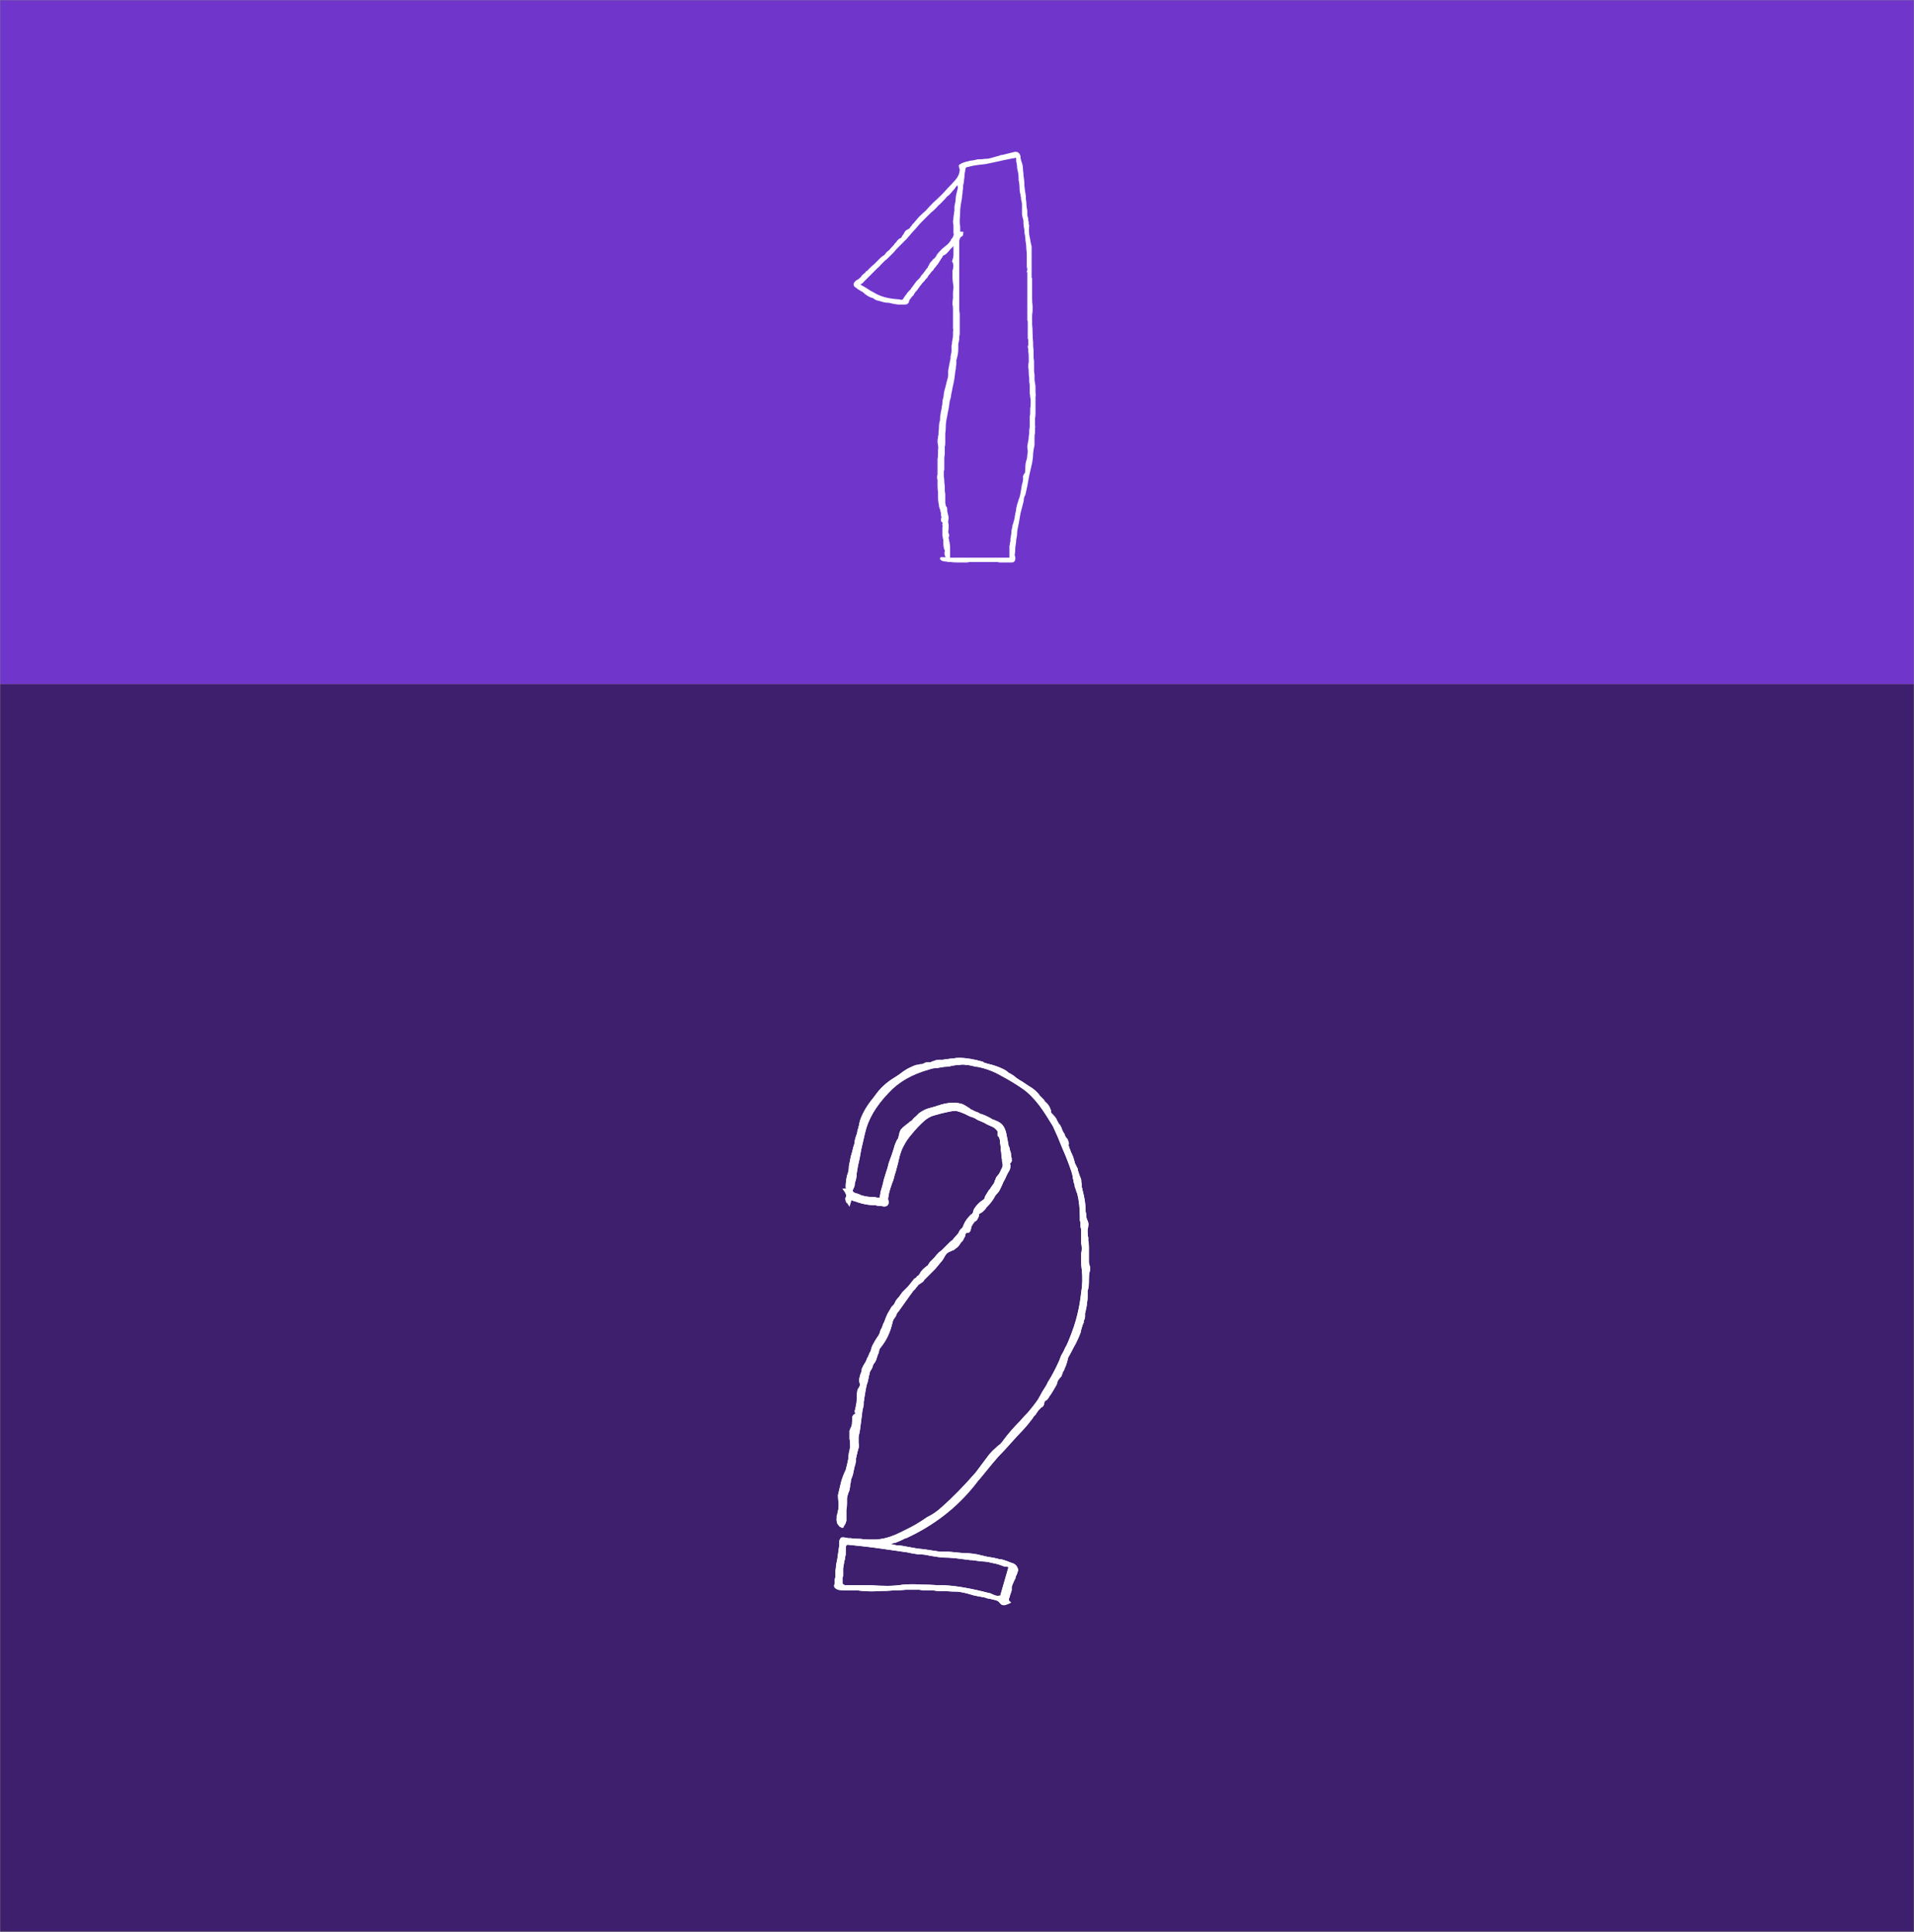 <svg width="878" height="886" viewBox="0 0 878 886" fill="none" xmlns="http://www.w3.org/2000/svg">
<rect x="0" y="0" width="878" height="886" fill="#808080" stroke="none"/>
<g clip-path="url(#clip0_140_203)">
<mask id="mask0_140_203" style="mask-type:luminance" maskUnits="userSpaceOnUse" x="0" y="0" width="878" height="886">
<path d="M878 0H0V886H878V0Z" fill="white"/>
</mask>
<g mask="url(#mask0_140_203)">
<path d="M878 0H-3.689V313.792H878V0Z" fill="#7036CC"/>
<path d="M878 313.792H-3.689V886H878V313.792Z" fill="#3D1F6D"/>
<path d="M474.784 192.853V193.517V194.403C474.784 194.698 474.784 194.994 474.784 195.289C474.931 195.584 474.931 195.88 474.784 196.175V198.612C474.636 199.055 474.562 199.719 474.562 200.605V202.156V204.149C474.267 205.33 474.046 206.659 473.898 208.136C473.898 209.465 473.751 210.868 473.456 212.345C473.013 214.412 472.57 216.332 472.128 218.104C471.832 219.728 471.537 221.352 471.242 222.977C471.095 223.715 470.947 224.379 470.799 224.97C470.652 225.561 470.504 226.225 470.357 226.964C470.062 227.407 469.84 227.923 469.693 228.514C469.693 229.105 469.619 229.695 469.471 230.286C469.029 231.91 468.586 233.609 468.143 235.381C467.848 237.005 467.553 238.703 467.258 240.475C466.963 241.656 466.741 242.838 466.594 244.019C466.594 245.2 466.446 246.382 466.151 247.563C466.151 248.449 466.077 249.187 465.93 249.778C465.782 250.516 465.709 251.255 465.709 251.993C465.709 252.731 465.635 253.544 465.487 254.43C465.487 254.577 465.487 254.725 465.487 254.873C465.635 255.02 465.709 255.168 465.709 255.316C465.856 256.349 465.709 257.088 465.266 257.531C465.118 257.826 464.602 257.974 463.716 257.974H463.495H461.503H460.175H458.626C458.33 257.974 458.035 257.9 457.74 257.752C457.593 257.752 457.371 257.752 457.076 257.752H452.428H450.657H449.329H446.009C445.566 257.752 445.123 257.752 444.681 257.752C444.238 257.9 443.795 257.974 443.353 257.974H439.59C437.967 257.974 436.786 257.9 436.048 257.752H434.942C434.499 257.604 434.056 257.531 433.614 257.531C433.171 257.531 432.802 257.457 432.507 257.309C432.212 257.309 431.917 257.161 431.621 256.866C431.621 256.866 431.548 256.792 431.4 256.645C431.253 256.645 431.179 256.497 431.179 256.202V255.98C431.474 255.685 431.621 255.537 431.621 255.537H433.835C433.245 254.799 433.097 253.839 433.392 252.658C433.392 252.362 433.318 252.141 433.171 251.993C433.023 251.845 432.95 251.55 432.95 251.107C432.802 250.664 432.728 250 432.728 249.114V247.563C432.728 247.268 432.654 247.12 432.507 247.12C432.507 246.972 432.507 246.751 432.507 246.456C432.359 246.16 432.286 245.791 432.286 245.348V241.804C432.286 241.509 432.359 241.361 432.507 241.361C432.212 240.77 432.138 240.401 432.286 240.254C432.433 239.958 432.433 239.737 432.286 239.589C431.843 239.441 431.621 238.998 431.621 238.26C431.621 237.965 431.695 237.743 431.843 237.596V237.153C431.843 236.857 431.769 236.562 431.621 236.267C431.621 235.824 431.621 235.454 431.621 235.159C431.474 234.864 431.4 234.642 431.4 234.495C431.4 234.199 431.326 233.904 431.179 233.609C431.031 233.166 430.884 232.723 430.736 232.28C430.736 231.689 430.662 231.172 430.515 230.729C430.367 229.843 430.293 228.957 430.293 228.071C430.293 227.185 430.293 226.299 430.293 225.413C430.146 224.97 430.072 224.158 430.072 222.977V220.983V220.097C430.072 219.802 429.998 219.654 429.851 219.654C429.851 219.506 429.851 219.285 429.851 218.99C429.851 218.694 429.851 218.473 429.851 218.325C429.998 218.03 430.072 217.734 430.072 217.439V215.889V214.338V212.345V210.573C430.22 209.982 430.293 209.096 430.293 207.915V206.143C430.441 205.552 430.441 204.887 430.293 204.149C429.998 202.968 429.998 201.786 430.293 200.605C430.293 200.31 430.293 200.088 430.293 199.941C430.441 199.793 430.515 199.571 430.515 199.276V198.169C430.662 197.283 430.736 196.397 430.736 195.511C430.736 194.625 430.884 193.739 431.179 192.853C431.179 191.671 431.326 190.342 431.621 188.866C431.917 187.684 432.064 186.798 432.064 186.208C432.212 185.912 432.286 185.469 432.286 184.879C432.286 184.14 432.359 183.55 432.507 183.107C432.802 182.221 432.95 181.335 432.95 180.449C433.097 179.563 433.318 178.677 433.614 177.791L434.278 175.133C434.278 174.985 434.278 174.911 434.278 174.911C434.425 174.763 434.499 174.542 434.499 174.247C434.794 173.361 434.942 172.696 434.942 172.253C434.942 171.515 434.942 170.776 434.942 170.038C435.089 169.152 435.237 168.34 435.384 167.602L436.048 164.279C436.048 163.984 436.048 163.688 436.048 163.393C436.196 162.95 436.27 162.581 436.27 162.286C436.417 161.99 436.491 161.473 436.491 160.735V159.849V159.406V159.185V158.742C436.491 158.299 436.565 157.929 436.712 157.634C436.712 157.339 436.712 157.043 436.712 156.748C436.86 156.305 436.934 155.936 436.934 155.641C437.081 155.05 437.155 154.459 437.155 153.869C437.155 153.278 437.155 152.687 437.155 152.097C437.303 151.654 437.303 151.211 437.155 150.768C437.155 150.325 437.155 149.808 437.155 149.217V146.781V144.123V141.686C437.155 140.8 437.081 140.136 436.934 139.693V138.807V138.585L437.155 136.592C437.155 135.853 437.155 135.115 437.155 134.377C437.155 133.638 437.229 132.9 437.376 132.162C437.376 131.128 437.303 130.39 437.155 129.947C437.008 128.913 436.934 127.953 436.934 127.067C436.934 126.181 436.934 125.369 436.934 124.631C436.934 124.335 436.934 124.114 436.934 123.966C437.081 123.818 437.155 123.597 437.155 123.302C437.45 122.12 437.376 121.087 436.934 120.201C436.786 120.053 436.712 119.905 436.712 119.758C436.86 119.462 436.934 119.241 436.934 119.093C437.229 118.502 437.376 117.616 437.376 116.435V114.442V112.891L436.048 114.22C435.458 114.958 434.868 115.623 434.278 116.214C433.835 116.657 433.245 117.026 432.507 117.321L432.286 117.986C431.99 118.281 431.769 118.576 431.621 118.872C431.621 119.019 431.474 119.241 431.179 119.536L430.957 119.979C430.662 120.422 430.367 120.865 430.072 121.308C429.777 121.603 429.482 121.973 429.187 122.416C428.596 123.006 428.228 123.523 428.08 123.966C427.637 124.261 427.268 124.631 426.973 125.074C426.826 125.369 426.531 125.738 426.088 126.181C425.94 126.329 425.719 126.698 425.424 127.289C425.129 127.584 424.834 127.879 424.538 128.175C424.391 128.47 424.17 128.765 423.874 129.061C423.579 129.356 423.284 129.651 422.989 129.947C422.841 130.242 422.62 130.537 422.325 130.833C421.44 132.014 420.849 132.826 420.554 133.269C420.259 133.564 420.038 133.786 419.89 133.934C419.89 134.081 419.743 134.303 419.448 134.598C419.448 134.598 419.3 134.893 419.005 135.484C418.562 135.779 418.046 136.37 417.455 137.256C417.16 137.551 417.013 137.921 417.013 138.364C416.718 139.25 416.054 139.693 415.021 139.693H414.578C413.693 139.693 412.807 139.693 411.922 139.693C411.036 139.545 410.151 139.397 409.266 139.25C408.38 138.954 407.421 138.807 406.388 138.807C405.503 138.659 404.617 138.437 403.732 138.142C403.437 137.994 403.142 137.921 402.847 137.921C402.699 137.921 402.478 137.847 402.183 137.699C401.888 137.699 401.592 137.551 401.297 137.256H401.076C401.076 137.108 401.002 137.035 400.855 137.035C400.855 136.887 400.781 136.813 400.633 136.813C398.862 136.37 397.239 135.41 395.764 133.934C395.469 133.786 395.173 133.638 394.878 133.491C394.731 133.343 394.509 133.195 394.214 133.048C393.624 132.752 393.108 132.383 392.665 131.94C391.927 131.645 391.558 131.054 391.558 130.168C391.853 129.43 392.37 128.839 393.108 128.396C393.55 128.248 394.14 127.805 394.878 127.067C395.173 126.476 395.837 125.812 396.87 125.074C397.018 124.926 397.092 124.778 397.092 124.631C397.239 124.483 397.461 124.335 397.756 124.188C398.051 124.04 398.198 123.892 398.198 123.745C398.346 123.597 398.567 123.375 398.862 123.08C399.748 122.194 400.486 121.53 401.076 121.087C401.371 120.791 401.592 120.57 401.74 120.422C402.035 120.127 402.33 119.831 402.625 119.536C402.92 119.241 403.289 118.872 403.732 118.429C404.175 117.986 404.617 117.616 405.06 117.321C405.503 117.173 405.946 116.73 406.388 115.992L407.052 115.328L407.938 114.663C408.38 114.072 409.044 113.334 409.93 112.448C410.077 112.3 410.151 112.227 410.151 112.227C410.151 112.079 410.225 111.931 410.372 111.784L411.036 111.119C411.332 110.824 411.479 110.602 411.479 110.455C411.774 110.159 411.996 109.938 412.143 109.79C412.438 109.495 412.807 109.273 413.25 109.126C413.397 109.126 413.471 109.052 413.471 108.904C413.619 108.756 413.693 108.609 413.693 108.461C413.84 108.166 414.061 107.87 414.357 107.575C414.652 106.984 414.947 106.468 415.242 106.025C415.685 105.582 416.275 105.212 417.013 104.917C417.013 104.917 417.16 104.769 417.455 104.474V104.253L418.119 103.588C418.415 102.997 418.71 102.628 419.005 102.481C419.743 101.595 420.554 100.635 421.44 99.601C422.473 98.567 423.579 97.534 424.76 96.5C425.793 95.319 426.899 94.137 428.08 92.956C429.408 91.775 430.662 90.593 431.843 89.412C432.876 88.378 433.835 87.345 434.72 86.311C435.753 85.277 436.86 84.096 438.04 82.767C439.516 81.143 440.254 79.445 440.254 77.672C440.254 77.525 440.18 77.377 440.033 77.23C439.885 76.491 439.811 76.048 439.811 75.9C439.959 75.605 440.328 75.31 440.918 75.014C440.918 75.014 441.066 74.941 441.361 74.793C442.098 74.498 442.762 74.276 443.353 74.129C443.943 73.981 444.533 73.833 445.124 73.686C445.714 73.686 446.599 73.538 447.78 73.243C448.075 73.095 448.591 73.021 449.329 73.021H450.214H450.436C451.321 72.873 452.207 72.799 453.092 72.799C453.977 72.652 454.863 72.43 455.748 72.135C456.191 71.987 457.002 71.766 458.183 71.471C458.773 71.175 459.363 71.028 459.954 71.028L465.266 69.698C466.741 69.403 467.701 70.068 468.143 71.692C468.143 71.987 468.143 72.283 468.143 72.578C468.291 72.873 468.365 73.169 468.365 73.464L469.029 75.457C469.176 76.196 469.25 76.86 469.25 77.451C469.25 78.042 469.324 78.706 469.471 79.445V80.331C469.767 81.955 469.914 83.579 469.914 85.204C470.062 86.68 470.283 88.231 470.578 89.855C470.578 90.446 470.578 90.963 470.578 91.406C470.726 91.849 470.799 92.365 470.799 92.956C470.799 93.99 470.947 95.245 471.242 96.722C471.242 97.46 471.242 98.124 471.242 98.715C471.39 99.158 471.537 99.675 471.685 100.266C471.685 100.561 471.685 100.856 471.685 101.152C471.832 101.447 471.906 101.742 471.906 102.038V102.259C471.906 102.554 471.906 102.776 471.906 102.924C472.054 103.071 472.128 103.219 472.128 103.367C471.98 104.696 471.98 106.098 472.128 107.575C472.423 109.052 472.718 110.602 473.013 112.227C473.16 112.522 473.234 112.891 473.234 113.334V113.777V114.663V117.543V118.872V119.758V120.644V123.966V126.403C473.234 126.698 473.234 126.993 473.234 127.289C473.382 127.436 473.456 127.658 473.456 127.953V129.061V129.947V133.491C473.456 134.672 473.456 135.853 473.456 137.035C473.456 138.068 473.529 139.176 473.677 140.357C473.677 141.095 473.677 141.76 473.677 142.351C473.677 142.941 473.603 143.606 473.456 144.344V148.774C473.603 150.103 473.677 151.432 473.677 152.761C473.677 154.09 473.751 155.493 473.898 156.97C473.898 158.594 473.972 159.775 474.12 160.514V164.058C474.267 164.796 474.341 165.46 474.341 166.051C474.341 166.494 474.341 167.011 474.341 167.602C474.341 168.34 474.341 169.078 474.341 169.817C474.341 170.407 474.415 171.072 474.562 171.81C474.562 172.548 474.562 173.213 474.562 173.804C474.562 174.394 474.636 174.985 474.784 175.576C474.931 176.314 475.005 177.052 475.005 177.791C475.005 178.529 475.005 179.267 475.005 180.006C475.153 180.744 475.153 181.408 475.005 181.999C475.005 182.442 475.005 183.033 475.005 183.771V185.986V187.537V189.53C475.005 190.564 474.931 191.302 474.784 191.745V192.853ZM472.349 191.081C472.496 190.49 472.57 189.899 472.57 189.309C472.57 188.718 472.57 188.053 472.57 187.315C472.718 186.724 472.792 185.912 472.792 184.879V183.328C472.792 182.885 472.718 182.516 472.57 182.221C472.57 181.482 472.496 180.892 472.349 180.449V178.677V176.905C472.349 176.314 472.275 175.723 472.128 175.133C472.128 174.542 472.128 173.951 472.128 173.361C471.98 172.622 471.906 171.81 471.906 170.924C471.906 170.038 471.832 169.152 471.685 168.266C471.685 167.232 471.759 166.494 471.906 166.051V164.279C471.906 162.802 471.832 161.769 471.685 161.178V160.735V160.071C471.537 159.775 471.463 159.332 471.463 158.742C471.759 158.299 471.832 157.856 471.685 157.413C471.685 156.97 471.685 156.453 471.685 155.862C471.685 155.567 471.611 155.419 471.463 155.419C471.463 155.271 471.463 155.05 471.463 154.755V150.103V147.888V147.667V147.445L471.242 146.781V145.009V142.794V141.686V141.465V138.585V133.048V128.839V125.074C470.947 124.778 470.947 124.409 471.242 123.966C471.242 123.375 471.168 122.859 471.021 122.416V121.53V120.422V119.093V117.1C471.021 116.066 470.947 115.106 470.799 114.22C470.799 113.186 470.726 112.227 470.578 111.341C470.431 110.75 470.357 110.159 470.357 109.569C470.357 108.978 470.283 108.387 470.135 107.797C469.988 107.354 469.914 106.615 469.914 105.582C469.619 104.105 469.471 102.997 469.471 102.259V101.816V101.152C469.176 100.118 468.955 99.158 468.807 98.272C468.807 97.238 468.807 96.278 468.807 95.392V95.171C468.807 94.728 468.807 94.285 468.807 93.842C468.807 93.251 468.734 92.734 468.586 92.291C468.586 91.996 468.512 91.701 468.365 91.406C468.365 91.11 468.365 90.815 468.365 90.519C468.217 90.224 468.143 89.929 468.143 89.633C468.143 89.191 468.07 88.821 467.922 88.526C467.774 87.788 467.701 87.049 467.701 86.311C467.701 85.573 467.627 84.687 467.479 83.653C467.479 83.358 467.406 83.062 467.258 82.767C467.258 82.472 467.258 82.176 467.258 81.881C467.258 80.7 467.184 79.814 467.037 79.223C466.889 78.485 466.741 77.82 466.594 77.23C466.594 76.491 466.52 75.753 466.373 75.014C466.373 74.719 466.299 74.424 466.151 74.129C466.151 73.686 466.151 73.316 466.151 73.021C466.151 72.578 466.004 72.356 465.709 72.356L465.266 72.578C464.528 72.578 464.012 72.652 463.716 72.799L460.396 73.464C459.068 73.759 457.74 74.055 456.412 74.35C455.084 74.645 453.682 74.941 452.207 75.236C451.026 75.384 449.772 75.531 448.444 75.679C447.263 75.827 446.083 76.048 444.902 76.344L444.238 76.565C443.353 76.565 442.91 76.86 442.91 77.451C442.762 78.189 442.615 79.001 442.467 79.888C442.467 80.773 442.394 81.586 442.246 82.324C442.246 83.062 442.098 84.022 441.803 85.204C441.803 86.237 441.73 87.049 441.582 87.64C441.582 88.378 441.508 89.043 441.361 89.633C441.361 90.224 441.287 90.889 441.139 91.627C440.844 93.104 440.623 94.58 440.475 96.057C440.475 97.534 440.401 99.084 440.254 100.709V102.038C440.254 102.776 440.328 103.367 440.475 103.81V104.917V106.246H441.139H441.361C441.656 106.246 441.803 106.32 441.803 106.468C441.951 106.468 442.025 106.541 442.025 106.689C442.025 106.837 441.951 106.911 441.803 106.911V107.797C441.508 108.24 441.287 108.461 441.139 108.461C440.549 108.756 440.18 109.421 440.033 110.455V114.22V115.771V129.947V134.155V135.041V139.471C440.033 140.209 440.033 140.948 440.033 141.686C440.033 142.424 440.106 143.163 440.254 143.901V149.217V149.66V152.983C440.254 153.426 440.18 153.869 440.033 154.312C440.033 154.755 440.033 155.198 440.033 155.641C439.885 156.379 439.737 157.117 439.59 157.856C439.59 158.446 439.59 159.111 439.59 159.849C439.59 161.621 439.295 163.393 438.704 165.165V165.608V167.159C438.557 167.602 438.483 168.118 438.483 168.709C438.483 169.152 438.409 169.595 438.262 170.038C438.114 171.219 437.967 172.401 437.819 173.582C437.672 174.616 437.45 175.723 437.155 176.905L436.491 180.227C436.343 180.67 436.27 181.113 436.27 181.556C436.27 181.851 436.196 182.221 436.048 182.664C435.901 183.254 435.753 183.771 435.606 184.214C435.606 184.657 435.532 185.174 435.384 185.765C435.384 186.355 435.237 187.241 434.942 188.423C434.794 189.161 434.647 189.973 434.499 190.859C434.351 191.597 434.204 192.336 434.056 193.074C433.909 194.108 433.835 195.141 433.835 196.175C433.835 197.061 433.761 197.947 433.614 198.833V200.827V203.042C433.614 203.928 433.54 204.518 433.392 204.814V208.358C433.245 209.096 433.171 209.76 433.171 210.351C433.171 210.794 433.171 211.311 433.171 211.902V213.452V215.003C433.171 215.593 433.097 215.962 432.95 216.11V218.547C433.097 219.285 433.171 220.023 433.171 220.762C433.171 221.352 433.245 222.017 433.392 222.755C433.392 223.493 433.392 224.158 433.392 224.749C433.392 225.339 433.466 225.93 433.614 226.521V228.736C433.614 229.179 433.614 229.695 433.614 230.286C433.614 230.729 433.687 231.172 433.835 231.615C433.835 231.763 433.835 231.91 433.835 232.058C433.982 232.058 434.056 232.132 434.056 232.28C434.351 232.575 434.499 232.944 434.499 233.387C434.499 234.273 434.573 234.938 434.72 235.381C435.015 236.267 435.163 237.079 435.163 237.817C435.015 238.408 434.942 238.998 434.942 239.589C435.089 240.032 435.163 240.475 435.163 240.918V242.69C434.868 243.724 434.942 244.536 435.384 245.127V245.791C435.237 246.086 435.163 246.456 435.163 246.899C435.311 247.194 435.384 247.563 435.384 248.006C435.384 248.154 435.384 248.228 435.384 248.228C435.532 248.375 435.606 248.597 435.606 248.892C435.753 249.63 435.827 250.443 435.827 251.329C435.827 252.215 435.827 253.027 435.827 253.765V255.759H463.052V255.537V253.987V253.101V251.107C463.052 250.812 463.052 250.516 463.052 250.221C463.2 249.926 463.274 249.63 463.274 249.335C463.274 249.187 463.274 249.04 463.274 248.892C463.421 248.744 463.495 248.523 463.495 248.228C463.495 247.932 463.495 247.563 463.495 247.12C463.643 246.677 463.716 246.234 463.716 245.791C463.864 245.2 463.938 244.684 463.938 244.241C463.938 243.65 464.012 243.059 464.159 242.469C464.307 242.173 464.38 241.878 464.38 241.583C464.38 241.14 464.454 240.77 464.602 240.475C464.602 240.327 464.602 240.254 464.602 240.254C464.749 240.254 464.823 240.18 464.823 240.032C464.823 239.737 464.823 239.589 464.823 239.589C464.971 239.441 465.044 239.22 465.044 238.925C465.192 238.629 465.266 238.408 465.266 238.26C465.266 237.965 465.34 237.669 465.487 237.374C465.487 237.079 465.487 236.857 465.487 236.71C465.635 236.414 465.709 236.119 465.709 235.824C465.709 235.676 465.709 235.528 465.709 235.381C465.856 235.233 465.93 235.011 465.93 234.716C466.077 234.273 466.151 233.756 466.151 233.166C466.299 232.575 466.446 231.984 466.594 231.394C466.594 231.246 466.594 231.172 466.594 231.172C466.741 231.024 466.815 230.803 466.815 230.508C466.963 230.36 467.037 230.138 467.037 229.843C467.184 229.548 467.258 229.326 467.258 229.179C467.258 229.031 467.332 228.883 467.479 228.736C467.774 227.85 467.996 226.964 468.143 226.078C468.291 225.192 468.438 224.306 468.586 223.42C468.586 222.977 468.734 222.312 469.029 221.426C469.324 220.245 469.398 219.285 469.25 218.547C469.25 218.399 469.398 218.03 469.693 217.439C469.693 217.439 469.767 217.365 469.914 217.218C470.062 217.07 470.135 216.922 470.135 216.775C470.283 216.332 470.357 215.446 470.357 214.117C470.357 212.935 470.578 211.754 471.021 210.573C471.168 209.834 471.242 209.17 471.242 208.579C471.39 207.988 471.463 207.398 471.463 206.807C471.316 206.069 471.242 205.33 471.242 204.592C471.39 203.706 471.537 202.894 471.685 202.156C471.832 201.713 471.906 201.048 471.906 200.162L472.128 199.055C472.128 198.316 472.128 197.726 472.128 197.283C472.275 196.692 472.349 196.027 472.349 195.289V193.296V191.081ZM437.376 103.145C437.229 102.702 437.155 102.111 437.155 101.373C437.303 100.782 437.376 100.266 437.376 99.823C437.376 99.379 437.45 98.863 437.598 98.272C437.598 97.534 437.672 97.017 437.819 96.722C437.819 95.983 437.819 95.319 437.819 94.728C437.967 93.99 438.114 93.251 438.262 92.513L438.483 90.076V89.855C438.631 89.707 438.704 89.412 438.704 88.969L439.369 86.311C439.369 85.72 439.295 85.277 439.147 84.982L438.704 85.425C438.262 86.163 437.745 86.828 437.155 87.418C436.712 88.009 436.122 88.674 435.384 89.412C435.089 89.707 434.794 89.929 434.499 90.076C434.056 90.667 433.318 91.479 432.286 92.513C431.843 92.956 431.4 93.399 430.957 93.842C430.515 94.137 430.146 94.507 429.851 94.95C429.408 95.392 428.965 95.835 428.523 96.278C428.08 96.722 427.637 97.091 427.195 97.386C426.457 98.124 425.719 98.863 424.981 99.601C424.243 100.339 423.505 101.078 422.768 101.816C422.03 102.554 421.366 103.293 420.776 104.031C420.185 104.769 419.521 105.508 418.783 106.246C418.341 106.689 417.898 107.206 417.455 107.797C417.013 108.24 416.57 108.756 416.127 109.347C415.832 109.642 415.537 109.938 415.242 110.233C414.947 110.528 414.652 110.824 414.357 111.119L413.029 112.448C412.438 113.039 411.922 113.556 411.479 113.999C411.036 114.442 410.594 114.958 410.151 115.549L407.495 118.207L406.831 118.872C406.536 119.019 406.241 119.241 405.946 119.536L403.953 121.53C403.511 122.12 402.994 122.637 402.404 123.08L401.519 123.966L400.412 125.074C400.117 125.369 399.822 125.664 399.527 125.96C399.379 126.107 399.158 126.329 398.862 126.624L396.206 129.282C396.059 129.577 395.616 129.947 394.878 130.39L394.657 130.611H394.878C395.321 130.906 395.837 131.202 396.428 131.497C397.313 132.088 397.903 132.457 398.198 132.605C398.789 133.048 399.674 133.564 400.855 134.155C403.658 135.927 407.347 136.961 411.922 137.256C412.512 137.256 412.955 137.33 413.25 137.478C413.84 137.625 414.283 137.33 414.578 136.592C415.168 135.706 415.611 135.115 415.906 134.82L416.127 134.377L416.791 133.712C416.791 133.417 416.939 133.269 417.234 133.269C417.529 132.974 417.751 132.678 417.898 132.383C418.046 132.088 418.267 131.792 418.562 131.497C418.857 131.054 419.448 130.242 420.333 129.061L421.661 127.732C421.956 127.436 422.177 127.141 422.325 126.846C422.473 126.55 422.694 126.255 422.989 125.96C423.432 125.517 423.727 125.147 423.874 124.852C424.17 124.557 424.391 124.261 424.538 123.966C424.834 123.523 425.129 123.154 425.424 122.859L425.645 122.637V122.194L426.088 121.751C426.235 121.16 426.531 120.644 426.973 120.201C427.121 119.905 427.268 119.758 427.416 119.758C427.563 119.61 427.711 119.388 427.859 119.093C428.744 118.502 429.408 117.69 429.851 116.657C430.589 115.771 431.326 114.958 432.064 114.22C432.95 113.482 433.835 112.743 434.72 112.005C435.311 111.414 435.679 110.971 435.827 110.676C435.975 110.528 436.048 110.455 436.048 110.455C436.048 110.307 436.122 110.159 436.27 110.012V109.79C436.27 109.79 436.417 109.642 436.712 109.347C437.45 108.313 437.672 107.501 437.376 106.911V106.468V105.803V104.031V103.145Z" fill="white"/>
<path d="M499.795 580.256C500.188 581.24 500.188 582.323 499.795 583.505C499.598 584.293 499.5 585.474 499.5 587.049V587.935C499.5 589.314 499.403 590.297 499.205 590.888C499.205 591.281 499.107 591.577 498.91 591.774C498.91 591.972 498.91 592.267 498.91 592.66V594.727C498.91 595.909 498.812 596.795 498.615 597.385C498.615 598.369 498.418 599.65 498.025 601.225L497.73 602.406V602.701V602.997V603.587C497.73 604.376 497.632 604.867 497.434 605.064C497.434 605.262 497.337 605.457 497.139 605.655C497.139 605.655 497.139 605.753 497.139 605.95V606.541C496.746 607.329 496.451 608.115 496.254 608.903C496.057 609.494 495.861 610.282 495.664 611.266C495.073 612.841 494.385 614.417 493.598 615.991C492.81 617.37 492.024 618.847 491.237 620.421C491.237 620.619 491.139 620.717 490.942 620.717C490.942 620.717 490.942 620.815 490.942 621.012C490.154 622.193 489.761 623.079 489.761 623.67C489.564 624.458 489.368 625.147 489.171 625.737C488.974 626.328 488.678 627.017 488.285 627.805C488.285 628.198 488.088 628.593 487.695 628.986C487.302 630.167 487.007 630.956 486.81 631.349L485.924 632.235C485.924 632.432 485.727 632.728 485.334 633.121C485.334 633.318 485.236 633.514 485.039 633.711C485.039 633.711 485.039 633.909 485.039 634.302C484.842 634.5 484.744 634.695 484.744 634.893C484.744 635.09 484.646 635.286 484.449 635.483C483.466 637.255 482.58 638.732 481.793 639.913L481.498 640.209C481.105 640.997 480.71 641.588 480.317 641.981C480.12 642.178 479.924 642.276 479.727 642.276C479.727 642.276 479.629 642.374 479.432 642.571L479.137 642.867V643.162C478.939 643.555 478.841 643.95 478.841 644.343C478.644 644.737 478.449 645.032 478.251 645.229C478.054 645.229 477.858 645.327 477.661 645.525L477.071 646.115C476.678 646.509 476.383 646.804 476.185 647.001C476.185 647.199 475.988 647.494 475.595 647.887C475.202 648.676 474.807 649.167 474.415 649.364C474.022 649.955 473.627 650.545 473.234 651.136C472.841 651.529 472.446 652.022 472.054 652.613C470.283 654.778 468.414 656.845 466.446 658.815C464.675 660.784 462.807 662.852 460.839 665.017C458.871 666.986 457.002 669.054 455.231 671.219C453.461 673.384 451.69 675.551 449.919 677.716C449.329 678.307 448.443 679.39 447.263 680.965C438.999 691.399 428.473 699.571 415.684 705.477H415.389C413.816 706.266 412.536 706.856 411.553 707.249C411.355 707.249 411.16 707.347 410.962 707.545C410.765 707.545 410.57 707.545 410.372 707.545C409.979 707.742 409.684 707.84 409.487 707.84C409.289 707.84 408.994 707.938 408.601 708.135C409.585 708.333 410.47 708.529 411.258 708.726C412.241 708.726 413.226 708.824 414.209 709.021C416.372 709.415 418.538 709.81 420.702 710.203C423.063 710.4 425.326 710.696 427.49 711.089C428.867 711.286 430.146 711.482 431.326 711.679C432.704 711.679 434.08 711.679 435.458 711.679C437.622 711.877 439.687 712.073 441.656 712.27C443.819 712.27 445.985 712.468 448.148 712.861C449.919 713.254 451.592 713.649 453.165 714.042C454.936 714.24 456.51 714.535 457.888 714.928C458.28 715.126 458.871 715.223 459.658 715.223C461.036 715.617 462.412 716.109 463.79 716.7C465.363 717.093 466.348 717.881 466.741 719.063C467.134 719.653 467.134 720.342 466.741 721.13C466.544 721.918 466.249 722.607 465.856 723.197V723.788C465.068 725.167 464.478 726.544 464.085 727.923V729.399L463.2 732.057V732.353C462.61 733.337 462.61 734.027 463.2 734.42L463.79 735.011L463.2 735.306C462.807 735.504 462.314 735.699 461.724 735.897C461.331 736.094 460.937 736.192 460.544 736.192C460.151 736.192 459.756 736.094 459.363 735.897L458.478 735.011C458.478 734.813 458.38 734.715 458.183 734.715C458.183 734.518 457.69 734.223 456.707 733.829H456.412C455.624 733.632 454.838 733.436 454.051 733.239C453.461 733.239 452.673 733.041 451.69 732.648C450.707 732.451 449.624 732.255 448.443 732.057C447.263 731.86 446.082 731.565 444.902 731.171C442.934 730.581 441.065 730.188 439.295 729.99C437.524 729.99 435.556 729.892 433.392 729.695C432.409 729.695 431.524 729.695 430.736 729.695C429.948 729.695 429.063 729.597 428.08 729.399C427.097 729.399 426.014 729.399 424.833 729.399C423.653 729.399 422.57 729.302 421.587 729.104C419.619 729.104 417.653 729.104 415.684 729.104C413.914 729.302 412.045 729.399 410.077 729.399C407.913 729.597 405.65 729.695 403.289 729.695C400.928 729.892 398.665 729.892 396.501 729.695C395.518 729.695 394.533 729.597 393.55 729.399C392.567 729.399 391.582 729.399 390.599 729.399H388.828C386.664 729.399 385.189 729.302 384.401 729.104C383.418 728.711 382.828 728.218 382.63 727.627C382.63 727.037 382.728 726.544 382.926 726.151C382.926 725.56 382.926 724.969 382.926 724.379C383.123 723.788 383.221 723.197 383.221 722.607V720.539C383.418 719.556 383.516 718.67 383.516 717.881C383.713 716.898 383.909 715.912 384.106 714.928L384.991 708.726V708.135C384.991 707.742 384.991 707.249 384.991 706.659C385.189 706.068 385.484 705.575 385.877 705.182C386.467 704.985 387.55 705.084 389.123 705.477H390.304C391.287 705.675 392.762 705.773 394.731 705.773C395.911 705.97 397.092 706.068 398.272 706.068C399.65 706.068 400.928 706.068 402.109 706.068C404.272 705.871 406.24 705.477 408.011 704.887C409.782 704.296 411.455 703.608 413.028 702.819C414.602 702.031 416.177 701.245 417.75 700.457C419.324 699.669 420.997 698.685 422.768 697.503L425.424 695.731C427.587 694.748 429.753 693.271 431.916 691.301C437.031 686.774 442.246 681.458 447.558 675.353C448.148 674.565 448.739 673.779 449.329 672.991C449.919 672.203 450.509 671.416 451.1 670.628L453.756 667.084C454.739 665.903 455.822 664.819 457.002 663.835C457.592 663.245 458.183 662.752 458.773 662.359C459.363 661.768 459.856 661.177 460.249 660.587C462.412 657.633 464.971 654.68 467.922 651.727C469.102 650.348 470.283 649.069 471.463 647.887C472.644 646.509 473.824 645.032 475.005 643.457C475.792 642.474 476.48 641.39 477.071 640.209C477.661 639.027 478.349 637.846 479.137 636.665C479.924 635.483 480.415 634.597 480.612 634.007C482.383 631.251 484.154 627.903 485.924 623.965C486.317 622.982 486.613 622.193 486.81 621.603C487.203 621.012 487.597 620.324 487.99 619.535C488.383 618.552 488.778 617.763 489.171 617.173C489.564 616.385 489.958 615.499 490.351 614.515C492.122 610.183 493.4 606.343 494.188 602.997C494.976 599.846 495.566 596.499 495.959 592.955C496.549 589.411 496.647 585.867 496.254 582.323C496.057 581.142 495.959 579.961 495.959 578.779C495.959 577.401 495.959 576.121 495.959 574.94C496.352 573.366 496.352 571.789 495.959 570.215V564.013C495.959 563.62 495.861 563.225 495.664 562.831C495.664 562.241 495.664 561.65 495.664 561.059C495.664 560.666 495.566 560.271 495.369 559.878C495.369 559.287 495.369 558.795 495.369 558.401C495.369 554.267 494.976 550.625 494.188 547.474C493.795 546.686 493.598 546.095 493.598 545.702C493.4 545.309 493.205 544.816 493.008 544.225C493.008 543.635 492.91 543.142 492.712 542.749C492.515 542.356 492.417 541.961 492.417 541.567C492.417 541.174 492.319 540.779 492.122 540.386C492.122 539.598 491.925 538.614 491.532 537.433C490.351 533.889 488.973 530.345 487.4 526.801C486.022 523.257 484.547 519.811 482.973 516.464C481.99 514.89 481.005 513.313 480.022 511.739C479.039 510.164 477.956 508.588 476.776 507.013C474.217 503.667 471.661 501.107 469.102 499.335C465.954 497.17 462.707 495.2 459.363 493.428C456.019 491.459 452.378 490.082 448.443 489.293C447.656 489.293 447.066 489.196 446.673 488.998C445.099 488.605 443.919 488.407 443.131 488.407C442.148 488.21 441.163 488.21 440.18 488.407C439.197 488.407 438.212 488.505 437.229 488.703C435.655 489.096 434.277 489.293 433.097 489.293C431.916 489.491 430.736 489.687 429.555 489.884C428.375 489.884 427.292 490.082 426.309 490.475C418.438 492.64 412.241 496.184 407.716 501.107C401.814 507.211 398.174 513.413 396.796 519.713C396.206 522.273 395.616 524.831 395.026 527.391C394.633 529.952 394.14 532.412 393.55 534.775C393.353 535.956 393.157 537.137 392.96 538.319C392.96 539.5 392.762 540.681 392.37 541.863C392.172 542.256 392.074 542.749 392.074 543.339C392.074 543.733 391.977 544.128 391.779 544.521C391.779 544.521 391.682 544.718 391.484 545.111C391.484 545.309 391.386 545.505 391.189 545.702C391.189 545.9 391.189 546.095 391.189 546.293C391.386 546.686 391.779 546.981 392.37 547.179C393.157 547.376 393.747 547.572 394.14 547.769C394.338 547.769 394.533 547.867 394.731 548.065C396.501 548.655 398.174 548.951 399.748 548.951H400.338C401.126 548.951 401.716 549.049 402.109 549.246H402.404H403.289H403.584V548.951V548.655C403.782 548.065 403.879 547.474 403.879 546.883C404.077 546.095 404.272 545.407 404.47 544.816C404.863 543.635 405.158 542.453 405.355 541.272C405.748 539.893 406.143 538.614 406.536 537.433C406.733 536.842 406.928 536.251 407.126 535.661C407.323 534.873 407.519 534.086 407.716 533.298C408.699 530.738 409.487 528.475 410.077 526.505C410.274 525.522 410.765 524.241 411.553 522.666L411.848 522.371C412.045 521.978 412.143 521.682 412.143 521.485C412.143 521.287 412.241 520.992 412.438 520.599C412.438 519.811 412.733 518.925 413.323 517.941C413.716 517.548 414.111 517.153 414.504 516.759C415.094 516.366 415.587 515.971 415.98 515.578C416.373 515.381 416.865 514.987 417.455 514.397C417.653 514.199 417.848 514.101 418.045 514.101C418.243 513.904 418.438 513.708 418.636 513.511C419.029 512.92 419.521 512.427 420.111 512.034C420.702 511.443 421.194 510.951 421.587 510.557C422.965 509.574 424.243 508.883 425.424 508.49C426.802 508.097 428.178 507.702 429.555 507.309C429.948 507.111 430.243 507.013 430.441 507.013C430.638 507.013 430.933 506.916 431.326 506.718C435.261 505.537 438.704 505.439 441.656 506.423C442.443 506.816 443.426 507.407 444.607 508.195C445 508.392 445.197 508.588 445.197 508.785C445.394 508.785 445.69 508.883 446.082 509.081C446.673 509.474 447.558 509.869 448.739 510.262C449.131 510.46 449.427 510.655 449.624 510.853C450.017 510.853 450.412 510.951 450.804 511.148C452.378 511.739 453.953 512.527 455.527 513.511C455.919 513.511 456.215 513.609 456.412 513.806C458.183 514.397 459.461 515.283 460.249 516.464C460.839 517.252 461.331 518.531 461.724 520.303V520.599C462.117 522.173 462.314 523.159 462.314 523.552C462.512 524.143 462.61 524.733 462.61 525.324C462.807 525.717 463.002 526.21 463.2 526.801C463.2 527.391 463.298 527.785 463.495 527.982C463.692 528.573 463.79 529.163 463.79 529.754C463.79 530.147 463.888 530.64 464.085 531.231C464.085 531.624 464.085 531.919 464.085 532.117C464.283 532.314 464.183 532.61 463.79 533.003C463.79 533.2 463.692 533.396 463.495 533.593H463.2C463.2 533.791 463.298 533.987 463.495 534.184V535.07C463.495 535.858 463.102 536.842 462.314 538.023C462.314 538.023 462.117 538.417 461.724 539.205C461.331 540.189 460.839 541.174 460.249 542.158C459.856 543.142 459.461 544.028 459.068 544.816C458.871 545.209 458.675 545.604 458.478 545.997C458.28 546.391 457.985 546.786 457.592 547.179C457.002 547.769 456.609 548.262 456.412 548.655C456.019 549.444 455.527 550.23 454.936 551.018C454.346 551.806 453.658 552.593 452.87 553.381C452.477 553.774 452.182 554.169 451.985 554.562C451.788 554.76 451.492 555.055 451.1 555.448C450.707 555.841 450.312 556.137 449.919 556.334C449.919 556.334 449.722 556.432 449.329 556.629C449.132 556.827 449.034 557.023 449.034 557.22V557.811C448.641 558.795 448.246 559.485 447.853 559.878L447.263 560.173C446.673 560.764 446.082 561.65 445.492 562.831V563.422C445.295 563.815 445.197 564.111 445.197 564.308C445.197 564.506 445 564.801 444.607 565.194C444.409 565.392 444.017 565.489 443.426 565.489H443.131C443.131 565.687 443.033 565.883 442.836 566.08C442.836 566.278 442.836 566.473 442.836 566.671C442.836 566.868 442.738 567.064 442.541 567.261L441.656 569.033L440.77 569.919C439.983 571.298 439.197 572.184 438.409 572.577C438.016 572.971 437.622 573.266 437.229 573.463C437.031 573.463 436.736 573.561 436.343 573.759C435.36 574.152 434.67 574.547 434.277 574.94C433.885 575.333 433.49 575.924 433.097 576.712C432.704 577.5 432.309 578.091 431.916 578.484C430.933 579.665 429.948 580.847 428.965 582.028C427.982 583.012 426.997 583.998 426.014 584.981L423.948 587.049C423.751 587.442 423.555 587.737 423.358 587.935C423.16 587.935 422.865 588.132 422.472 588.525C421.685 588.919 421.194 589.314 420.997 589.707C420.604 590.1 420.209 590.593 419.816 591.183C419.423 591.577 419.029 591.972 418.636 592.365C418.636 592.562 418.438 592.858 418.045 593.251C417.062 594.63 416.077 596.007 415.094 597.385C414.111 598.764 413.126 600.141 412.143 601.52C411.553 602.111 411.258 602.604 411.258 602.997C410.865 603.785 410.57 604.276 410.372 604.473C410.175 604.671 410.077 604.867 410.077 605.064C409.88 605.064 409.782 605.162 409.782 605.359V605.655C409.585 605.852 409.487 606.048 409.487 606.245C408.504 610.773 406.733 614.613 404.175 617.763C403.782 618.157 403.487 618.649 403.289 619.24C403.289 619.831 403.092 620.519 402.699 621.307L401.814 623.965C401.421 624.754 401.026 625.344 400.633 625.737C400.436 626.328 400.24 626.919 400.043 627.509C399.845 627.903 399.55 628.395 399.157 628.986C398.96 629.379 398.862 629.774 398.862 630.167C398.862 630.365 398.765 630.66 398.567 631.053C398.567 631.447 398.37 632.432 397.977 634.007C397.584 634.991 397.289 636.172 397.092 637.551C396.894 638.732 396.699 639.913 396.501 641.095C396.501 641.685 396.404 642.276 396.206 642.867C396.206 643.457 396.206 643.95 396.206 644.343L395.616 647.001C395.419 648.576 395.223 650.152 395.026 651.727C394.828 653.106 394.633 654.582 394.435 656.157C394.238 657.141 394.043 658.126 393.845 659.11C393.845 659.898 393.845 660.784 393.845 661.768C394.043 662.556 394.043 663.343 393.845 664.131C393.648 664.721 393.452 665.41 393.255 666.198C393.255 666.591 393.157 666.986 392.96 667.379C392.96 667.773 392.862 668.265 392.665 668.856C392.665 669.249 392.665 669.742 392.665 670.333C392.467 670.726 392.37 671.121 392.37 671.514C392.37 671.712 392.272 672.007 392.074 672.4C391.682 674.37 391.386 675.747 391.189 676.535C390.992 676.928 390.894 677.223 390.894 677.421C390.894 677.618 390.796 677.814 390.599 678.011C390.401 678.405 390.304 678.897 390.304 679.488C390.304 679.881 390.206 680.276 390.009 680.669C390.009 681.653 389.911 682.441 389.713 683.032C389.713 683.425 389.516 684.016 389.123 684.804C388.73 685.985 388.533 686.871 388.533 687.462V689.529C388.533 690.711 388.435 691.695 388.238 692.483V694.55V697.503C387.845 698.882 387.45 699.669 387.057 699.866V700.161V700.457H386.762C386.762 700.654 386.565 700.752 386.172 700.752C386.172 700.555 386.074 700.457 385.877 700.457C385.679 700.457 385.484 700.359 385.287 700.161C385.089 700.161 384.991 700.064 384.991 699.866C384.008 699.078 383.614 697.799 383.811 696.027C383.811 695.634 383.811 695.338 383.811 695.141C384.008 694.943 384.106 694.648 384.106 694.255C384.499 692.68 384.696 691.597 384.696 691.006V688.939C384.499 688.151 384.401 687.069 384.401 685.69C384.991 683.327 385.484 681.26 385.877 679.488C386.467 677.519 387.155 675.747 387.943 674.172C388.336 672.793 388.73 671.121 389.123 669.151C389.123 668.758 389.123 668.363 389.123 667.97C389.321 667.379 389.418 666.789 389.418 666.198C389.616 665.805 389.713 665.41 389.713 665.017C389.713 664.624 389.811 664.229 390.009 663.835C390.009 662.063 389.911 660.784 389.713 659.996V658.519C389.713 657.536 389.713 656.747 389.713 656.157C389.911 655.566 390.206 654.878 390.599 654.089C390.796 653.499 390.894 652.613 390.894 651.431V649.955C391.287 648.971 391.779 648.478 392.37 648.478C392.172 647.887 392.074 647.395 392.074 647.001C392.272 646.608 392.37 646.213 392.37 645.82C392.567 645.427 392.665 644.836 392.665 644.048C392.862 643.851 392.96 643.36 392.96 642.571C392.96 640.602 393.058 639.125 393.255 638.141C393.255 637.551 393.452 637.058 393.845 636.665C394.238 635.877 394.435 635.483 394.435 635.483V634.597C394.238 634.204 394.14 633.711 394.14 633.121C394.14 632.333 394.338 631.349 394.731 630.167C395.123 629.379 395.321 628.593 395.321 627.805C395.714 626.821 396.304 625.737 397.092 624.556C397.484 623.768 397.682 623.277 397.682 623.079C398.075 622.489 398.37 621.898 398.567 621.307C398.765 620.717 399.06 620.126 399.453 619.535C399.65 618.354 400.043 617.271 400.633 616.287C401.026 615.499 401.616 614.515 402.404 613.333C403.191 612.35 403.682 611.266 403.879 610.085C404.272 609.494 404.567 608.903 404.765 608.313C404.962 607.525 405.257 606.836 405.65 606.245C406.043 605.064 406.338 604.276 406.536 603.883C406.928 602.899 407.323 602.111 407.716 601.52C408.109 600.929 408.504 600.241 408.897 599.453L409.782 598.567C410.175 598.174 410.372 597.878 410.372 597.681C410.57 597.288 410.765 596.893 410.962 596.499C411.355 595.909 411.848 595.318 412.438 594.727C413.028 593.939 413.521 593.251 413.914 592.66C414.897 591.676 415.782 590.79 416.57 590.002C417.357 589.018 418.143 588.033 418.931 587.049C419.128 586.656 419.619 586.261 420.406 585.867C420.406 585.67 420.406 585.572 420.406 585.572C420.604 585.572 420.702 585.474 420.702 585.277C421.292 585.079 421.685 584.686 421.882 584.095C422.079 583.898 422.177 583.8 422.177 583.8C422.177 583.603 422.275 583.407 422.472 583.209C423.063 582.421 423.751 581.733 424.538 581.142C424.931 580.749 425.226 580.551 425.424 580.551C425.621 580.354 425.817 580.059 426.014 579.665L426.604 578.779C427.392 577.991 428.08 577.303 428.67 576.712C429.26 575.924 429.948 575.138 430.736 574.349L431.916 573.463L435.458 569.919C436.048 569.329 436.541 568.936 436.934 568.738C437.326 568.147 437.819 567.557 438.409 566.966C438.999 566.375 439.492 565.785 439.885 565.194V564.899C440.082 564.701 440.18 564.603 440.18 564.603C440.18 564.406 440.278 564.21 440.475 564.013C440.475 564.013 440.672 563.815 441.065 563.422C441.263 563.422 441.36 563.324 441.36 563.127C441.558 562.929 441.656 562.734 441.656 562.536C441.853 562.536 441.951 562.339 441.951 561.945C442.344 560.962 442.836 560.076 443.426 559.287C444.214 558.304 444.804 557.613 445.197 557.22C445.394 557.22 445.492 557.122 445.492 556.925C445.69 556.925 445.885 556.827 446.082 556.629V556.334L446.378 556.039V555.448C446.575 555.251 446.673 555.055 446.673 554.857C446.673 554.66 446.77 554.464 446.968 554.267C448.148 552.495 449.427 551.216 450.804 550.427C451.197 550.23 451.493 549.935 451.69 549.541V549.246C451.887 548.655 452.378 547.769 453.165 546.588C453.363 546.391 453.461 546.195 453.461 545.997C453.658 545.8 453.854 545.604 454.051 545.407C454.444 544.816 454.838 544.225 455.231 543.635C455.822 543.044 456.215 542.256 456.412 541.272L456.707 540.977C456.707 540.386 457.002 539.795 457.592 539.205C457.985 538.812 458.28 538.417 458.478 538.023C458.675 537.63 458.871 537.235 459.068 536.842C459.068 536.645 459.166 536.449 459.363 536.251C459.756 535.463 459.953 534.873 459.953 534.479C459.953 533.691 459.856 533.101 459.658 532.707V531.821C459.461 531.033 459.363 530.345 459.363 529.754C459.363 528.966 459.265 528.18 459.068 527.391C459.068 526.013 458.97 525.029 458.773 524.438C458.773 523.059 458.576 522.075 458.183 521.485C458.183 521.485 458.085 521.387 457.888 521.189C457.888 520.992 457.79 520.894 457.592 520.894C457.592 520.697 457.592 520.501 457.592 520.303C457.592 520.303 457.592 520.008 457.592 519.417V518.827C457.2 518.236 456.609 517.645 455.822 517.055C455.624 517.055 455.429 516.957 455.231 516.759C454.248 516.366 453.363 515.971 452.575 515.578C451.985 515.185 451.197 514.79 450.214 514.397C449.427 514.004 448.936 513.806 448.739 513.806L447.263 512.92C446.475 512.527 445.69 512.232 444.902 512.034C444.114 511.641 443.329 511.246 442.541 510.853C441.163 510.262 440.082 509.869 439.295 509.671C438.507 509.474 437.524 509.474 436.343 509.671L434.868 509.967C432.9 510.36 430.933 510.853 428.965 511.443C427.194 511.837 425.521 512.723 423.948 514.101C421.784 516.071 419.914 518.039 418.341 520.008C416.767 521.78 415.487 523.65 414.504 525.619C413.716 526.998 413.028 528.868 412.438 531.231C412.438 531.624 412.34 531.919 412.143 532.117C412.143 532.117 412.143 532.314 412.143 532.707C411.75 534.282 411.355 535.759 410.962 537.137C410.57 538.319 410.175 539.698 409.782 541.272C409.585 541.665 409.289 542.453 408.897 543.635C408.109 545.8 407.618 547.769 407.421 549.541V550.132C407.814 551.313 407.716 552.199 407.126 552.79C406.536 553.381 405.552 553.479 404.175 553.085H403.879C402.896 553.085 402.206 552.988 401.814 552.79C399.65 552.79 397.387 552.495 395.026 551.904C394.633 551.707 394.338 551.609 394.14 551.609C393.943 551.609 393.648 551.511 393.255 551.313C392.074 550.92 391.386 550.723 391.189 550.723C390.992 550.525 390.796 550.427 390.599 550.427C390.401 550.625 390.304 550.92 390.304 551.313C390.304 551.511 390.206 551.707 390.009 551.904V552.199L389.713 553.381L389.123 552.495C388.926 552.297 388.828 552.102 388.828 551.904C388.238 551.707 387.943 551.216 387.943 550.427C387.745 550.034 387.648 549.837 387.648 549.837C387.845 549.639 387.943 549.444 387.943 549.246C387.943 549.049 388.04 548.853 388.238 548.655C388.238 548.262 388.14 547.867 387.943 547.474C387.745 547.081 387.55 546.686 387.352 546.293C387.155 546.293 387.057 546.195 387.057 545.997L386.467 545.111H387.352H388.238C388.238 544.914 388.14 544.816 387.943 544.816C387.943 544.619 387.943 544.423 387.943 544.225C387.943 542.847 388.14 541.174 388.533 539.205C389.123 537.826 389.418 536.349 389.418 534.775L390.304 530.345C390.501 529.557 390.697 528.868 390.894 528.277C391.091 527.489 391.287 526.703 391.484 525.915C391.877 524.931 392.074 524.045 392.074 523.257C392.272 522.273 392.567 521.287 392.96 520.303C393.157 519.91 393.255 519.515 393.255 519.122C393.255 518.729 393.353 518.334 393.55 517.941C393.943 516.562 394.238 515.283 394.435 514.101C394.828 512.92 395.321 511.739 395.911 510.557C396.501 509.376 397.189 508.195 397.977 507.013C398.765 505.832 399.65 504.651 400.633 503.469L401.518 502.288C402.502 500.909 403.487 499.728 404.47 498.744C405.65 497.563 406.928 496.479 408.306 495.495C409.88 494.512 411.258 493.626 412.438 492.837C413.619 491.854 414.897 490.968 416.275 490.179L416.865 489.884C418.438 489.096 419.619 488.605 420.406 488.407C420.997 488.407 421.489 488.31 421.882 488.112C422.67 488.112 423.26 488.014 423.653 487.817C423.653 487.817 423.751 487.719 423.948 487.521C424.145 487.521 424.243 487.521 424.243 487.521C424.441 487.324 424.736 487.226 425.129 487.226H426.014H426.604C426.802 487.226 426.899 487.226 426.899 487.226C427.097 487.029 427.292 486.931 427.49 486.931C427.687 486.733 427.982 486.635 428.375 486.635C429.163 486.242 429.948 486.045 430.736 486.045C431.326 486.045 431.916 486.045 432.507 486.045C433.294 485.847 433.982 485.749 434.573 485.749C435.556 485.552 436.441 485.454 437.229 485.454C438.016 485.257 438.902 485.159 439.885 485.159C443.033 485.159 446.673 485.749 450.804 486.931C451.197 487.128 451.493 487.324 451.69 487.521C452.083 487.521 452.477 487.619 452.87 487.817C455.624 488.407 458.183 489.293 460.544 490.475C461.331 490.868 462.019 491.361 462.61 491.951C463.397 492.345 464.085 492.74 464.675 493.133C465.266 493.526 465.758 493.921 466.151 494.314C466.741 494.707 467.332 495.102 467.922 495.495L468.512 495.791C469.693 496.579 470.873 497.365 472.054 498.153C473.431 498.942 474.612 499.828 475.595 500.811C476.185 501.402 476.678 501.993 477.071 502.583C477.661 503.174 478.153 503.667 478.546 504.06L478.841 504.355C479.039 504.553 479.137 504.749 479.137 504.946C479.137 504.946 479.234 505.044 479.432 505.241C480.612 506.225 481.4 507.309 481.793 508.49C481.793 508.688 481.793 508.785 481.793 508.785C481.99 508.785 482.088 508.883 482.088 509.081V509.376C482.088 509.967 482.186 510.36 482.383 510.557L482.973 511.148C483.563 511.739 484.056 512.329 484.449 512.92L485.334 514.692C485.532 514.89 485.629 515.085 485.629 515.283C485.827 515.48 486.022 515.676 486.22 515.873C486.613 516.464 487.007 517.35 487.4 518.531C487.793 519.32 488.088 519.811 488.285 520.008C488.285 520.206 488.483 520.697 488.876 521.485C489.663 522.273 490.056 522.961 490.056 523.552C490.254 523.75 490.351 524.143 490.351 524.733C489.958 525.127 489.958 525.422 490.351 525.619C490.351 526.013 490.549 526.603 490.942 527.391L491.237 528.277C492.024 529.852 492.515 531.133 492.712 532.117C492.91 532.51 493.008 532.905 493.008 533.298C493.205 533.691 493.4 534.086 493.598 534.479L494.483 536.251C494.483 536.645 494.483 536.94 494.483 537.137C494.68 537.137 494.778 537.335 494.778 537.728C494.976 538.319 495.171 538.909 495.369 539.5C495.566 539.893 495.761 540.386 495.959 540.977C495.959 541.961 496.057 542.651 496.254 543.044C496.254 543.437 496.254 543.93 496.254 544.521C496.451 544.914 496.549 545.309 496.549 545.702C497.532 549.246 498.025 552.593 498.025 555.743C498.222 556.334 498.32 557.023 498.32 557.811C498.32 558.401 498.517 559.09 498.91 559.878C499.303 560.862 499.403 561.65 499.205 562.241C499.205 562.634 499.107 563.225 498.91 564.013V564.603C498.91 565.982 499.008 566.966 499.205 567.557V569.033C499.403 569.624 499.5 570.608 499.5 571.987V573.759V575.826V578.779C499.5 579.37 499.598 579.863 499.795 580.256ZM388.533 708.726H388.238C388.04 709.119 387.943 710.105 387.943 711.679V713.156C387.745 713.549 387.648 714.042 387.648 714.633C387.648 715.026 387.55 715.421 387.352 715.814C387.155 716.995 386.959 718.177 386.762 719.358C386.762 720.539 386.762 721.721 386.762 722.902L386.467 723.493V726.151C386.664 726.544 387.057 726.839 387.648 727.037H393.55H397.387H399.453C402.206 727.234 404.765 727.332 407.126 727.332C409.487 727.332 411.946 727.135 414.504 726.741C417.258 726.544 419.914 726.544 422.472 726.741C425.031 726.741 427.687 726.839 430.441 727.037H433.097C436.441 727.234 439.687 727.627 442.836 728.218C446.18 728.809 449.722 729.597 453.461 730.581C453.853 730.581 454.444 730.778 455.231 731.171C455.624 731.369 456.117 731.565 456.707 731.762C457.495 731.96 458.085 731.96 458.478 731.762L458.773 732.057L462.61 718.767C462.217 718.57 461.724 718.472 461.134 718.472C460.741 718.472 460.346 718.374 459.953 718.177C458.97 717.784 458.085 717.488 457.297 717.291C456.51 717.093 455.624 716.898 454.641 716.7C453.068 716.307 451.592 716.109 450.214 716.109C448.836 715.912 447.361 715.716 445.787 715.519H445.197L438.114 714.633C436.146 714.435 434.18 714.337 432.212 714.337C430.441 714.14 428.473 713.845 426.309 713.451C424.736 713.058 423.063 712.861 421.292 712.861C419.521 712.663 417.848 712.368 416.275 711.975C412.34 711.384 408.209 710.793 403.879 710.203C399.748 709.612 395.616 709.119 391.484 708.726L388.533 708.431V708.726Z" fill="white"/>
<path d="M499.795 580.256C500.188 581.24 500.188 582.323 499.795 583.505C499.598 584.293 499.5 585.474 499.5 587.049V587.935C499.5 589.314 499.403 590.297 499.205 590.888C499.205 591.281 499.107 591.577 498.91 591.774C498.91 591.972 498.91 592.267 498.91 592.66V594.727C498.91 595.909 498.812 596.795 498.615 597.385C498.615 598.369 498.418 599.65 498.025 601.225L497.73 602.406V602.701V602.997V603.587C497.73 604.376 497.632 604.867 497.434 605.064C497.434 605.262 497.337 605.457 497.139 605.655C497.139 605.655 497.139 605.753 497.139 605.95V606.541C496.746 607.329 496.451 608.115 496.254 608.903C496.057 609.494 495.861 610.282 495.664 611.266C495.073 612.841 494.385 614.417 493.598 615.991C492.81 617.37 492.024 618.847 491.237 620.421C491.237 620.619 491.139 620.717 490.942 620.717C490.942 620.717 490.942 620.815 490.942 621.012C490.154 622.193 489.761 623.079 489.761 623.67C489.564 624.458 489.368 625.147 489.171 625.737C488.974 626.328 488.678 627.017 488.285 627.805C488.285 628.198 488.088 628.593 487.695 628.986C487.302 630.167 487.007 630.956 486.81 631.349L485.924 632.235C485.924 632.432 485.727 632.728 485.334 633.121C485.334 633.318 485.236 633.514 485.039 633.711C485.039 633.711 485.039 633.909 485.039 634.302C484.842 634.5 484.744 634.695 484.744 634.893C484.744 635.09 484.646 635.286 484.449 635.483C483.466 637.255 482.58 638.732 481.793 639.913L481.498 640.209C481.105 640.997 480.71 641.588 480.317 641.981C480.12 642.178 479.924 642.276 479.727 642.276C479.727 642.276 479.629 642.374 479.432 642.571L479.137 642.867V643.162C478.939 643.555 478.841 643.95 478.841 644.343C478.644 644.737 478.449 645.032 478.251 645.229C478.054 645.229 477.858 645.327 477.661 645.525L477.071 646.115C476.678 646.509 476.383 646.804 476.185 647.001C476.185 647.199 475.988 647.494 475.595 647.887C475.202 648.676 474.807 649.167 474.415 649.364C474.022 649.955 473.627 650.545 473.234 651.136C472.841 651.529 472.446 652.022 472.054 652.613C470.283 654.778 468.414 656.845 466.446 658.815C464.675 660.784 462.807 662.852 460.839 665.017C458.871 666.986 457.002 669.054 455.231 671.219C453.461 673.384 451.69 675.551 449.919 677.716C449.329 678.307 448.443 679.39 447.263 680.965C438.999 691.399 428.473 699.571 415.684 705.477H415.389C413.816 706.266 412.536 706.856 411.553 707.249C411.355 707.249 411.16 707.347 410.962 707.545C410.765 707.545 410.57 707.545 410.372 707.545C409.979 707.742 409.684 707.84 409.487 707.84C409.289 707.84 408.994 707.938 408.601 708.135C409.585 708.333 410.47 708.529 411.258 708.726C412.241 708.726 413.226 708.824 414.209 709.021C416.372 709.415 418.538 709.81 420.702 710.203C423.063 710.4 425.326 710.696 427.49 711.089C428.867 711.286 430.146 711.482 431.326 711.679C432.704 711.679 434.08 711.679 435.458 711.679C437.622 711.877 439.687 712.073 441.656 712.27C443.819 712.27 445.985 712.468 448.148 712.861C449.919 713.254 451.592 713.649 453.165 714.042C454.936 714.24 456.51 714.535 457.888 714.928C458.28 715.126 458.871 715.223 459.658 715.223C461.036 715.617 462.412 716.109 463.79 716.7C465.363 717.093 466.348 717.881 466.741 719.063C467.134 719.653 467.134 720.342 466.741 721.13C466.544 721.918 466.249 722.607 465.856 723.197V723.788C465.068 725.167 464.478 726.544 464.085 727.923V729.399L463.2 732.057V732.353C462.61 733.337 462.61 734.027 463.2 734.42L463.79 735.011L463.2 735.306C462.807 735.504 462.314 735.699 461.724 735.897C461.331 736.094 460.937 736.192 460.544 736.192C460.151 736.192 459.756 736.094 459.363 735.897L458.478 735.011C458.478 734.813 458.38 734.715 458.183 734.715C458.183 734.518 457.69 734.223 456.707 733.829H456.412C455.624 733.632 454.838 733.436 454.051 733.239C453.461 733.239 452.673 733.041 451.69 732.648C450.707 732.451 449.624 732.255 448.443 732.057C447.263 731.86 446.082 731.565 444.902 731.171C442.934 730.581 441.065 730.188 439.295 729.99C437.524 729.99 435.556 729.892 433.392 729.695C432.409 729.695 431.524 729.695 430.736 729.695C429.948 729.695 429.063 729.597 428.08 729.399C427.097 729.399 426.014 729.399 424.833 729.399C423.653 729.399 422.57 729.302 421.587 729.104C419.619 729.104 417.653 729.104 415.684 729.104C413.914 729.302 412.045 729.399 410.077 729.399C407.913 729.597 405.65 729.695 403.289 729.695C400.928 729.892 398.665 729.892 396.501 729.695C395.518 729.695 394.533 729.597 393.55 729.399C392.567 729.399 391.582 729.399 390.599 729.399H388.828C386.664 729.399 385.189 729.302 384.401 729.104C383.418 728.711 382.828 728.218 382.63 727.627C382.63 727.037 382.728 726.544 382.926 726.151C382.926 725.56 382.926 724.969 382.926 724.379C383.123 723.788 383.221 723.197 383.221 722.607V720.539C383.418 719.556 383.516 718.67 383.516 717.881C383.713 716.898 383.909 715.912 384.106 714.928L384.991 708.726V708.135C384.991 707.742 384.991 707.249 384.991 706.659C385.189 706.068 385.484 705.575 385.877 705.182C386.467 704.985 387.55 705.084 389.123 705.477H390.304C391.287 705.675 392.762 705.773 394.731 705.773C395.911 705.97 397.092 706.068 398.272 706.068C399.65 706.068 400.928 706.068 402.109 706.068C404.272 705.871 406.24 705.477 408.011 704.887C409.782 704.296 411.455 703.608 413.028 702.819C414.602 702.031 416.177 701.245 417.75 700.457C419.324 699.669 420.997 698.685 422.768 697.503L425.424 695.731C427.587 694.748 429.753 693.271 431.916 691.301C437.031 686.774 442.246 681.458 447.558 675.353C448.148 674.565 448.739 673.779 449.329 672.991C449.919 672.203 450.509 671.416 451.1 670.628L453.756 667.084C454.739 665.903 455.822 664.819 457.002 663.835C457.592 663.245 458.183 662.752 458.773 662.359C459.363 661.768 459.856 661.177 460.249 660.587C462.412 657.633 464.971 654.68 467.922 651.727C469.102 650.348 470.283 649.069 471.463 647.887C472.644 646.509 473.824 645.032 475.005 643.457C475.792 642.474 476.48 641.39 477.071 640.209C477.661 639.027 478.349 637.846 479.137 636.665C479.924 635.483 480.415 634.597 480.612 634.007C482.383 631.251 484.154 627.903 485.924 623.965C486.317 622.982 486.613 622.193 486.81 621.603C487.203 621.012 487.597 620.324 487.99 619.535C488.383 618.552 488.778 617.763 489.171 617.173C489.564 616.385 489.958 615.499 490.351 614.515C492.122 610.183 493.4 606.343 494.188 602.997C494.976 599.846 495.566 596.499 495.959 592.955C496.549 589.411 496.647 585.867 496.254 582.323C496.057 581.142 495.959 579.961 495.959 578.779C495.959 577.401 495.959 576.121 495.959 574.94C496.352 573.366 496.352 571.789 495.959 570.215V564.013C495.959 563.62 495.861 563.225 495.664 562.831C495.664 562.241 495.664 561.65 495.664 561.059C495.664 560.666 495.566 560.271 495.369 559.878C495.369 559.287 495.369 558.795 495.369 558.401C495.369 554.267 494.976 550.625 494.188 547.474C493.795 546.686 493.598 546.095 493.598 545.702C493.4 545.309 493.205 544.816 493.008 544.225C493.008 543.635 492.91 543.142 492.712 542.749C492.515 542.356 492.417 541.961 492.417 541.567C492.417 541.174 492.319 540.779 492.122 540.386C492.122 539.598 491.925 538.614 491.532 537.433C490.351 533.889 488.973 530.345 487.4 526.801C486.022 523.257 484.547 519.811 482.973 516.464C481.99 514.89 481.005 513.313 480.022 511.739C479.039 510.164 477.956 508.588 476.776 507.013C474.217 503.667 471.661 501.107 469.102 499.335C465.954 497.17 462.707 495.2 459.363 493.428C456.019 491.459 452.378 490.082 448.443 489.293C447.656 489.293 447.066 489.196 446.673 488.998C445.099 488.605 443.919 488.407 443.131 488.407C442.148 488.21 441.163 488.21 440.18 488.407C439.197 488.407 438.212 488.505 437.229 488.703C435.655 489.096 434.277 489.293 433.097 489.293C431.916 489.491 430.736 489.687 429.555 489.884C428.375 489.884 427.292 490.082 426.309 490.475C418.438 492.64 412.241 496.184 407.716 501.107C401.814 507.211 398.174 513.413 396.796 519.713C396.206 522.273 395.616 524.831 395.026 527.391C394.633 529.952 394.14 532.412 393.55 534.775C393.353 535.956 393.157 537.137 392.96 538.319C392.96 539.5 392.762 540.681 392.37 541.863C392.172 542.256 392.074 542.749 392.074 543.339C392.074 543.733 391.977 544.128 391.779 544.521C391.779 544.521 391.682 544.718 391.484 545.111C391.484 545.309 391.386 545.505 391.189 545.702C391.189 545.9 391.189 546.095 391.189 546.293C391.386 546.686 391.779 546.981 392.37 547.179C393.157 547.376 393.747 547.572 394.14 547.769C394.338 547.769 394.533 547.867 394.731 548.065C396.501 548.655 398.174 548.951 399.748 548.951H400.338C401.126 548.951 401.716 549.049 402.109 549.246H402.404H403.289H403.584V548.951V548.655C403.782 548.065 403.879 547.474 403.879 546.883C404.077 546.095 404.272 545.407 404.47 544.816C404.863 543.635 405.158 542.453 405.355 541.272C405.748 539.893 406.143 538.614 406.536 537.433C406.733 536.842 406.928 536.251 407.126 535.661C407.323 534.873 407.519 534.086 407.716 533.298C408.699 530.738 409.487 528.475 410.077 526.505C410.274 525.522 410.765 524.241 411.553 522.666L411.848 522.371C412.045 521.978 412.143 521.682 412.143 521.485C412.143 521.287 412.241 520.992 412.438 520.599C412.438 519.811 412.733 518.925 413.323 517.941C413.716 517.548 414.111 517.153 414.504 516.759C415.094 516.366 415.587 515.971 415.98 515.578C416.373 515.381 416.865 514.987 417.455 514.397C417.653 514.199 417.848 514.101 418.045 514.101C418.243 513.904 418.438 513.708 418.636 513.511C419.029 512.92 419.521 512.427 420.111 512.034C420.702 511.443 421.194 510.951 421.587 510.557C422.965 509.574 424.243 508.883 425.424 508.49C426.802 508.097 428.178 507.702 429.555 507.309C429.948 507.111 430.243 507.013 430.441 507.013C430.638 507.013 430.933 506.916 431.326 506.718C435.261 505.537 438.704 505.439 441.656 506.423C442.443 506.816 443.426 507.407 444.607 508.195C445 508.392 445.197 508.588 445.197 508.785C445.394 508.785 445.69 508.883 446.082 509.081C446.673 509.474 447.558 509.869 448.739 510.262C449.131 510.46 449.427 510.655 449.624 510.853C450.017 510.853 450.412 510.951 450.804 511.148C452.378 511.739 453.953 512.527 455.527 513.511C455.919 513.511 456.215 513.609 456.412 513.806C458.183 514.397 459.461 515.283 460.249 516.464C460.839 517.252 461.331 518.531 461.724 520.303V520.599C462.117 522.173 462.314 523.159 462.314 523.552C462.512 524.143 462.61 524.733 462.61 525.324C462.807 525.717 463.002 526.21 463.2 526.801C463.2 527.391 463.298 527.785 463.495 527.982C463.692 528.573 463.79 529.163 463.79 529.754C463.79 530.147 463.888 530.64 464.085 531.231C464.085 531.624 464.085 531.919 464.085 532.117C464.283 532.314 464.183 532.61 463.79 533.003C463.79 533.2 463.692 533.396 463.495 533.593H463.2C463.2 533.791 463.298 533.987 463.495 534.184V535.07C463.495 535.858 463.102 536.842 462.314 538.023C462.314 538.023 462.117 538.417 461.724 539.205C461.331 540.189 460.839 541.174 460.249 542.158C459.856 543.142 459.461 544.028 459.068 544.816C458.871 545.209 458.675 545.604 458.478 545.997C458.28 546.391 457.985 546.786 457.592 547.179C457.002 547.769 456.609 548.262 456.412 548.655C456.019 549.444 455.527 550.23 454.936 551.018C454.346 551.806 453.658 552.593 452.87 553.381C452.477 553.774 452.182 554.169 451.985 554.562C451.788 554.76 451.492 555.055 451.1 555.448C450.707 555.841 450.312 556.137 449.919 556.334C449.919 556.334 449.722 556.432 449.329 556.629C449.132 556.827 449.034 557.023 449.034 557.22V557.811C448.641 558.795 448.246 559.485 447.853 559.878L447.263 560.173C446.673 560.764 446.082 561.65 445.492 562.831V563.422C445.295 563.815 445.197 564.111 445.197 564.308C445.197 564.506 445 564.801 444.607 565.194C444.409 565.392 444.017 565.489 443.426 565.489H443.131C443.131 565.687 443.033 565.883 442.836 566.08C442.836 566.278 442.836 566.473 442.836 566.671C442.836 566.868 442.738 567.064 442.541 567.261L441.656 569.033L440.77 569.919C439.983 571.298 439.197 572.184 438.409 572.577C438.016 572.971 437.622 573.266 437.229 573.463C437.031 573.463 436.736 573.561 436.343 573.759C435.36 574.152 434.67 574.547 434.277 574.94C433.885 575.333 433.49 575.924 433.097 576.712C432.704 577.5 432.309 578.091 431.916 578.484C430.933 579.665 429.948 580.847 428.965 582.028C427.982 583.012 426.997 583.998 426.014 584.981L423.948 587.049C423.751 587.442 423.555 587.737 423.358 587.935C423.16 587.935 422.865 588.132 422.472 588.525C421.685 588.919 421.194 589.314 420.997 589.707C420.604 590.1 420.209 590.593 419.816 591.183C419.423 591.577 419.029 591.972 418.636 592.365C418.636 592.562 418.438 592.858 418.045 593.251C417.062 594.63 416.077 596.007 415.094 597.385C414.111 598.764 413.126 600.141 412.143 601.52C411.553 602.111 411.258 602.604 411.258 602.997C410.865 603.785 410.57 604.276 410.372 604.473C410.175 604.671 410.077 604.867 410.077 605.064C409.88 605.064 409.782 605.162 409.782 605.359V605.655C409.585 605.852 409.487 606.048 409.487 606.245C408.504 610.773 406.733 614.613 404.175 617.763C403.782 618.157 403.487 618.649 403.289 619.24C403.289 619.831 403.092 620.519 402.699 621.307L401.814 623.965C401.421 624.754 401.026 625.344 400.633 625.737C400.436 626.328 400.24 626.919 400.043 627.509C399.845 627.903 399.55 628.395 399.157 628.986C398.96 629.379 398.862 629.774 398.862 630.167C398.862 630.365 398.765 630.66 398.567 631.053C398.567 631.447 398.37 632.432 397.977 634.007C397.584 634.991 397.289 636.172 397.092 637.551C396.894 638.732 396.699 639.913 396.501 641.095C396.501 641.685 396.404 642.276 396.206 642.867C396.206 643.457 396.206 643.95 396.206 644.343L395.616 647.001C395.419 648.576 395.223 650.152 395.026 651.727C394.828 653.106 394.633 654.582 394.435 656.157C394.238 657.141 394.043 658.126 393.845 659.11C393.845 659.898 393.845 660.784 393.845 661.768C394.043 662.556 394.043 663.343 393.845 664.131C393.648 664.721 393.452 665.41 393.255 666.198C393.255 666.591 393.157 666.986 392.96 667.379C392.96 667.773 392.862 668.265 392.665 668.856C392.665 669.249 392.665 669.742 392.665 670.333C392.467 670.726 392.37 671.121 392.37 671.514C392.37 671.712 392.272 672.007 392.074 672.4C391.682 674.37 391.386 675.747 391.189 676.535C390.992 676.928 390.894 677.223 390.894 677.421C390.894 677.618 390.796 677.814 390.599 678.011C390.401 678.405 390.304 678.897 390.304 679.488C390.304 679.881 390.206 680.276 390.009 680.669C390.009 681.653 389.911 682.441 389.713 683.032C389.713 683.425 389.516 684.016 389.123 684.804C388.73 685.985 388.533 686.871 388.533 687.462V689.529C388.533 690.711 388.435 691.695 388.238 692.483V694.55V697.503C387.845 698.882 387.45 699.669 387.057 699.866V700.161V700.457H386.762C386.762 700.654 386.565 700.752 386.172 700.752C386.172 700.555 386.074 700.457 385.877 700.457C385.679 700.457 385.484 700.359 385.287 700.161C385.089 700.161 384.991 700.064 384.991 699.866C384.008 699.078 383.614 697.799 383.811 696.027C383.811 695.634 383.811 695.338 383.811 695.141C384.008 694.943 384.106 694.648 384.106 694.255C384.499 692.68 384.696 691.597 384.696 691.006V688.939C384.499 688.151 384.401 687.069 384.401 685.69C384.991 683.327 385.484 681.26 385.877 679.488C386.467 677.519 387.155 675.747 387.943 674.172C388.336 672.793 388.73 671.121 389.123 669.151C389.123 668.758 389.123 668.363 389.123 667.97C389.321 667.379 389.418 666.789 389.418 666.198C389.616 665.805 389.713 665.41 389.713 665.017C389.713 664.624 389.811 664.229 390.009 663.835C390.009 662.063 389.911 660.784 389.713 659.996V658.519C389.713 657.536 389.713 656.747 389.713 656.157C389.911 655.566 390.206 654.878 390.599 654.089C390.796 653.499 390.894 652.613 390.894 651.431V649.955C391.287 648.971 391.779 648.478 392.37 648.478C392.172 647.887 392.074 647.395 392.074 647.001C392.272 646.608 392.37 646.213 392.37 645.82C392.567 645.427 392.665 644.836 392.665 644.048C392.862 643.851 392.96 643.36 392.96 642.571C392.96 640.602 393.058 639.125 393.255 638.141C393.255 637.551 393.452 637.058 393.845 636.665C394.238 635.877 394.435 635.483 394.435 635.483V634.597C394.238 634.204 394.14 633.711 394.14 633.121C394.14 632.333 394.338 631.349 394.731 630.167C395.123 629.379 395.321 628.593 395.321 627.805C395.714 626.821 396.304 625.737 397.092 624.556C397.484 623.768 397.682 623.277 397.682 623.079C398.075 622.489 398.37 621.898 398.567 621.307C398.765 620.717 399.06 620.126 399.453 619.535C399.65 618.354 400.043 617.271 400.633 616.287C401.026 615.499 401.616 614.515 402.404 613.333C403.191 612.35 403.682 611.266 403.879 610.085C404.272 609.494 404.567 608.903 404.765 608.313C404.962 607.525 405.257 606.836 405.65 606.245C406.043 605.064 406.338 604.276 406.536 603.883C406.928 602.899 407.323 602.111 407.716 601.52C408.109 600.929 408.504 600.241 408.897 599.453L409.782 598.567C410.175 598.174 410.372 597.878 410.372 597.681C410.57 597.288 410.765 596.893 410.962 596.499C411.355 595.909 411.848 595.318 412.438 594.727C413.028 593.939 413.521 593.251 413.914 592.66C414.897 591.676 415.782 590.79 416.57 590.002C417.357 589.018 418.143 588.033 418.931 587.049C419.128 586.656 419.619 586.261 420.406 585.867C420.406 585.67 420.406 585.572 420.406 585.572C420.604 585.572 420.702 585.474 420.702 585.277C421.292 585.079 421.685 584.686 421.882 584.095C422.079 583.898 422.177 583.8 422.177 583.8C422.177 583.603 422.275 583.407 422.472 583.209C423.063 582.421 423.751 581.733 424.538 581.142C424.931 580.749 425.226 580.551 425.424 580.551C425.621 580.354 425.817 580.059 426.014 579.665L426.604 578.779C427.392 577.991 428.08 577.303 428.67 576.712C429.26 575.924 429.948 575.138 430.736 574.349L431.916 573.463L435.458 569.919C436.048 569.329 436.541 568.936 436.934 568.738C437.326 568.147 437.819 567.557 438.409 566.966C438.999 566.375 439.492 565.785 439.885 565.194V564.899C440.082 564.701 440.18 564.603 440.18 564.603C440.18 564.406 440.278 564.21 440.475 564.013C440.475 564.013 440.672 563.815 441.065 563.422C441.263 563.422 441.36 563.324 441.36 563.127C441.558 562.929 441.656 562.734 441.656 562.536C441.853 562.536 441.951 562.339 441.951 561.945C442.344 560.962 442.836 560.076 443.426 559.287C444.214 558.304 444.804 557.613 445.197 557.22C445.394 557.22 445.492 557.122 445.492 556.925C445.69 556.925 445.885 556.827 446.082 556.629V556.334L446.378 556.039V555.448C446.575 555.251 446.673 555.055 446.673 554.857C446.673 554.66 446.77 554.464 446.968 554.267C448.148 552.495 449.427 551.216 450.804 550.427C451.197 550.23 451.493 549.935 451.69 549.541V549.246C451.887 548.655 452.378 547.769 453.165 546.588C453.363 546.391 453.461 546.195 453.461 545.997C453.658 545.8 453.854 545.604 454.051 545.407C454.444 544.816 454.838 544.225 455.231 543.635C455.822 543.044 456.215 542.256 456.412 541.272L456.707 540.977C456.707 540.386 457.002 539.795 457.592 539.205C457.985 538.812 458.28 538.417 458.478 538.023C458.675 537.63 458.871 537.235 459.068 536.842C459.068 536.645 459.166 536.449 459.363 536.251C459.756 535.463 459.953 534.873 459.953 534.479C459.953 533.691 459.856 533.101 459.658 532.707V531.821C459.461 531.033 459.363 530.345 459.363 529.754C459.363 528.966 459.265 528.18 459.068 527.391C459.068 526.013 458.97 525.029 458.773 524.438C458.773 523.059 458.576 522.075 458.183 521.485C458.183 521.485 458.085 521.387 457.888 521.189C457.888 520.992 457.79 520.894 457.592 520.894C457.592 520.697 457.592 520.501 457.592 520.303C457.592 520.303 457.592 520.008 457.592 519.417V518.827C457.2 518.236 456.609 517.645 455.822 517.055C455.624 517.055 455.429 516.957 455.231 516.759C454.248 516.366 453.363 515.971 452.575 515.578C451.985 515.185 451.197 514.79 450.214 514.397C449.427 514.004 448.936 513.806 448.739 513.806L447.263 512.92C446.475 512.527 445.69 512.232 444.902 512.034C444.114 511.641 443.329 511.246 442.541 510.853C441.163 510.262 440.082 509.869 439.295 509.671C438.507 509.474 437.524 509.474 436.343 509.671L434.868 509.967C432.9 510.36 430.933 510.853 428.965 511.443C427.194 511.837 425.521 512.723 423.948 514.101C421.784 516.071 419.914 518.039 418.341 520.008C416.767 521.78 415.487 523.65 414.504 525.619C413.716 526.998 413.028 528.868 412.438 531.231C412.438 531.624 412.34 531.919 412.143 532.117C412.143 532.117 412.143 532.314 412.143 532.707C411.75 534.282 411.355 535.759 410.962 537.137C410.57 538.319 410.175 539.698 409.782 541.272C409.585 541.665 409.289 542.453 408.897 543.635C408.109 545.8 407.618 547.769 407.421 549.541V550.132C407.814 551.313 407.716 552.199 407.126 552.79C406.536 553.381 405.552 553.479 404.175 553.085H403.879C402.896 553.085 402.206 552.988 401.814 552.79C399.65 552.79 397.387 552.495 395.026 551.904C394.633 551.707 394.338 551.609 394.14 551.609C393.943 551.609 393.648 551.511 393.255 551.313C392.074 550.92 391.386 550.723 391.189 550.723C390.992 550.525 390.796 550.427 390.599 550.427C390.401 550.625 390.304 550.92 390.304 551.313C390.304 551.511 390.206 551.707 390.009 551.904V552.199L389.713 553.381L389.123 552.495C388.926 552.297 388.828 552.102 388.828 551.904C388.238 551.707 387.943 551.216 387.943 550.427C387.745 550.034 387.648 549.837 387.648 549.837C387.845 549.639 387.943 549.444 387.943 549.246C387.943 549.049 388.04 548.853 388.238 548.655C388.238 548.262 388.14 547.867 387.943 547.474C387.745 547.081 387.55 546.686 387.352 546.293C387.155 546.293 387.057 546.195 387.057 545.997L386.467 545.111H387.352H388.238C388.238 544.914 388.14 544.816 387.943 544.816C387.943 544.619 387.943 544.423 387.943 544.225C387.943 542.847 388.14 541.174 388.533 539.205C389.123 537.826 389.418 536.349 389.418 534.775L390.304 530.345C390.501 529.557 390.697 528.868 390.894 528.277C391.091 527.489 391.287 526.703 391.484 525.915C391.877 524.931 392.074 524.045 392.074 523.257C392.272 522.273 392.567 521.287 392.96 520.303C393.157 519.91 393.255 519.515 393.255 519.122C393.255 518.729 393.353 518.334 393.55 517.941C393.943 516.562 394.238 515.283 394.435 514.101C394.828 512.92 395.321 511.739 395.911 510.557C396.501 509.376 397.189 508.195 397.977 507.013C398.765 505.832 399.65 504.651 400.633 503.469L401.518 502.288C402.502 500.909 403.487 499.728 404.47 498.744C405.65 497.563 406.928 496.479 408.306 495.495C409.88 494.512 411.258 493.626 412.438 492.837C413.619 491.854 414.897 490.968 416.275 490.179L416.865 489.884C418.438 489.096 419.619 488.605 420.406 488.407C420.997 488.407 421.489 488.31 421.882 488.112C422.67 488.112 423.26 488.014 423.653 487.817C423.653 487.817 423.751 487.719 423.948 487.521C424.145 487.521 424.243 487.521 424.243 487.521C424.441 487.324 424.736 487.226 425.129 487.226H426.014H426.604C426.802 487.226 426.899 487.226 426.899 487.226C427.097 487.029 427.292 486.931 427.49 486.931C427.687 486.733 427.982 486.635 428.375 486.635C429.163 486.242 429.948 486.045 430.736 486.045C431.326 486.045 431.916 486.045 432.507 486.045C433.294 485.847 433.982 485.749 434.573 485.749C435.556 485.552 436.441 485.454 437.229 485.454C438.016 485.257 438.902 485.159 439.885 485.159C443.033 485.159 446.673 485.749 450.804 486.931C451.197 487.128 451.493 487.324 451.69 487.521C452.083 487.521 452.477 487.619 452.87 487.817C455.624 488.407 458.183 489.293 460.544 490.475C461.331 490.868 462.019 491.361 462.61 491.951C463.397 492.345 464.085 492.74 464.675 493.133C465.266 493.526 465.758 493.921 466.151 494.314C466.741 494.707 467.332 495.102 467.922 495.495L468.512 495.791C469.693 496.579 470.873 497.365 472.054 498.153C473.431 498.942 474.612 499.828 475.595 500.811C476.185 501.402 476.678 501.993 477.071 502.583C477.661 503.174 478.153 503.667 478.546 504.06L478.841 504.355C479.039 504.553 479.137 504.749 479.137 504.946C479.137 504.946 479.234 505.044 479.432 505.241C480.612 506.225 481.4 507.309 481.793 508.49C481.793 508.688 481.793 508.785 481.793 508.785C481.99 508.785 482.088 508.883 482.088 509.081V509.376C482.088 509.967 482.186 510.36 482.383 510.557L482.973 511.148C483.563 511.739 484.056 512.329 484.449 512.92L485.334 514.692C485.532 514.89 485.629 515.085 485.629 515.283C485.827 515.48 486.022 515.676 486.22 515.873C486.613 516.464 487.007 517.35 487.4 518.531C487.793 519.32 488.088 519.811 488.285 520.008C488.285 520.206 488.483 520.697 488.876 521.485C489.663 522.273 490.056 522.961 490.056 523.552C490.254 523.75 490.351 524.143 490.351 524.733C489.958 525.127 489.958 525.422 490.351 525.619C490.351 526.013 490.549 526.603 490.942 527.391L491.237 528.277C492.024 529.852 492.515 531.133 492.712 532.117C492.91 532.51 493.008 532.905 493.008 533.298C493.205 533.691 493.4 534.086 493.598 534.479L494.483 536.251C494.483 536.645 494.483 536.94 494.483 537.137C494.68 537.137 494.778 537.335 494.778 537.728C494.976 538.319 495.171 538.909 495.369 539.5C495.566 539.893 495.761 540.386 495.959 540.977C495.959 541.961 496.057 542.651 496.254 543.044C496.254 543.437 496.254 543.93 496.254 544.521C496.451 544.914 496.549 545.309 496.549 545.702C497.532 549.246 498.025 552.593 498.025 555.743C498.222 556.334 498.32 557.023 498.32 557.811C498.32 558.401 498.517 559.09 498.91 559.878C499.303 560.862 499.403 561.65 499.205 562.241C499.205 562.634 499.107 563.225 498.91 564.013V564.603C498.91 565.982 499.008 566.966 499.205 567.557V569.033C499.403 569.624 499.5 570.608 499.5 571.987V573.759V575.826V578.779C499.5 579.37 499.598 579.863 499.795 580.256ZM388.533 708.726H388.238C388.04 709.119 387.943 710.105 387.943 711.679V713.156C387.745 713.549 387.648 714.042 387.648 714.633C387.648 715.026 387.55 715.421 387.352 715.814C387.155 716.995 386.959 718.177 386.762 719.358C386.762 720.539 386.762 721.721 386.762 722.902L386.467 723.493V726.151C386.664 726.544 387.057 726.839 387.648 727.037H393.55H397.387H399.453C402.206 727.234 404.765 727.332 407.126 727.332C409.487 727.332 411.946 727.135 414.504 726.741C417.258 726.544 419.914 726.544 422.472 726.741C425.031 726.741 427.687 726.839 430.441 727.037H433.097C436.441 727.234 439.687 727.627 442.836 728.218C446.18 728.809 449.722 729.597 453.461 730.581C453.853 730.581 454.444 730.778 455.231 731.171C455.624 731.369 456.117 731.565 456.707 731.762C457.495 731.96 458.085 731.96 458.478 731.762L458.773 732.057L462.61 718.767C462.217 718.57 461.724 718.472 461.134 718.472C460.741 718.472 460.346 718.374 459.953 718.177C458.97 717.784 458.085 717.488 457.297 717.291C456.51 717.093 455.624 716.898 454.641 716.7C453.068 716.307 451.592 716.109 450.214 716.109C448.836 715.912 447.361 715.716 445.787 715.519H445.197L438.114 714.633C436.146 714.435 434.18 714.337 432.212 714.337C430.441 714.14 428.473 713.845 426.309 713.451C424.736 713.058 423.063 712.861 421.292 712.861C419.521 712.663 417.848 712.368 416.275 711.975C412.34 711.384 408.209 710.793 403.879 710.203C399.748 709.612 395.616 709.119 391.484 708.726L388.533 708.431V708.726Z" fill="white"/>
</g>
</g>
<defs>
<clipPath id="clip0_140_203">
<rect width="878" height="886" fill="white"/>
</clipPath>
</defs>
</svg>
